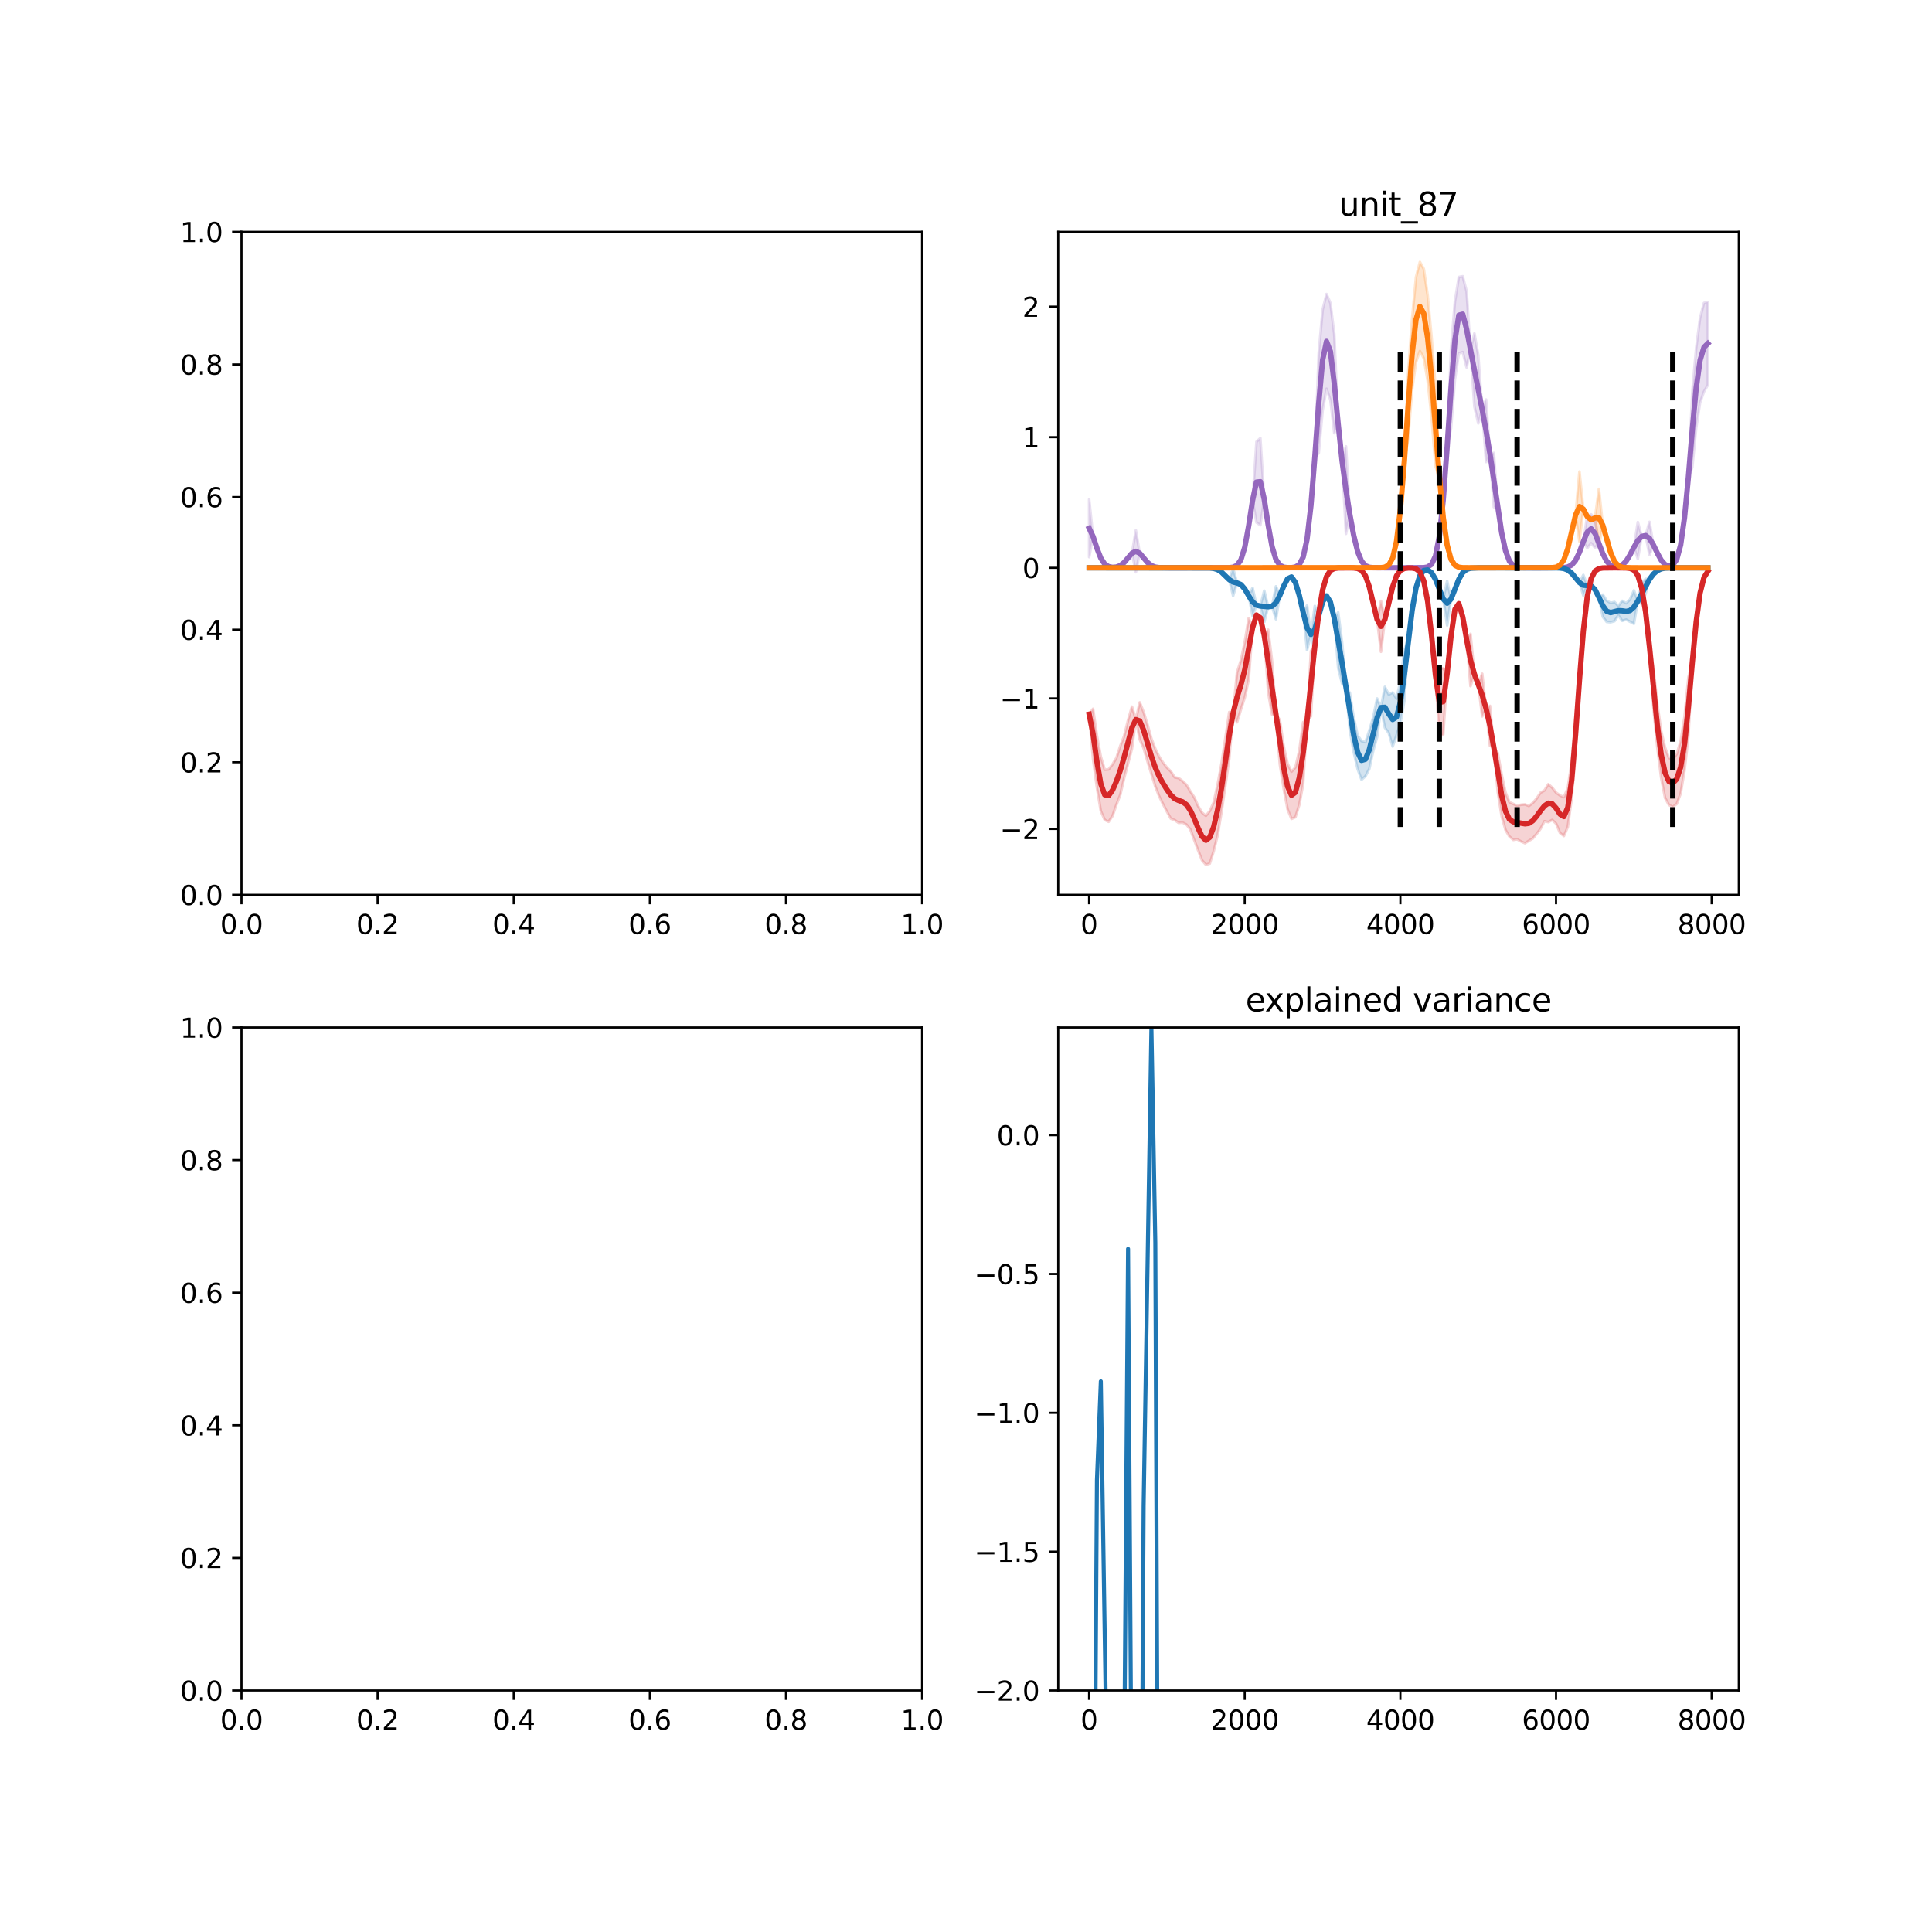 <?xml version="1.0" encoding="utf-8" standalone="no"?>
<!DOCTYPE svg PUBLIC "-//W3C//DTD SVG 1.1//EN"
  "http://www.w3.org/Graphics/SVG/1.1/DTD/svg11.dtd">
<svg xmlns:xlink="http://www.w3.org/1999/xlink" width="720pt" height="720pt" viewBox="0 0 720 720" xmlns="http://www.w3.org/2000/svg" version="1.1">
 <defs>
  <style type="text/css">*{stroke-linejoin: round; stroke-linecap: butt}</style>
 </defs>
 <g id="figure_1">
  <g id="patch_1">
   <path d="M 0 720 
L 720 720 
L 720 0 
L 0 0 
z
" style="fill: #ffffff"/>
  </g>
  <g id="axes_1">
   <g id="patch_2">
    <path d="M 90 333.491 
L 343.636 333.491 
L 343.636 86.4 
L 90 86.4 
z
" style="fill: #ffffff"/>
   </g>
   <g id="matplotlib.axis_1">
    <g id="xtick_1">
     <g id="line2d_1">
      <defs>
       <path id="m2e7b4dd2b6" d="M 0 0 
L 0 3.5 
" style="stroke: #000000; stroke-width: 0.8"/>
      </defs>
      <g>
       <use xlink:href="#m2e7b4dd2b6" x="90" y="333.491" style="stroke: #000000; stroke-width: 0.8"/>
      </g>
     </g>
     <g id="text_1">
      <!-- 0.0 -->
      <g transform="translate(82.048 348.089)scale(0.1 -0.1)">
       <defs>
        <path id="DejaVuSans-30" d="M 2034 4250 
Q 1547 4250 1301 3770 
Q 1056 3291 1056 2328 
Q 1056 1369 1301 889 
Q 1547 409 2034 409 
Q 2525 409 2770 889 
Q 3016 1369 3016 2328 
Q 3016 3291 2770 3770 
Q 2525 4250 2034 4250 
z
M 2034 4750 
Q 2819 4750 3233 4129 
Q 3647 3509 3647 2328 
Q 3647 1150 3233 529 
Q 2819 -91 2034 -91 
Q 1250 -91 836 529 
Q 422 1150 422 2328 
Q 422 3509 836 4129 
Q 1250 4750 2034 4750 
z
" transform="scale(0.016)"/>
        <path id="DejaVuSans-2e" d="M 684 794 
L 1344 794 
L 1344 0 
L 684 0 
L 684 794 
z
" transform="scale(0.016)"/>
       </defs>
       <use xlink:href="#DejaVuSans-30"/>
       <use xlink:href="#DejaVuSans-2e" x="63.623"/>
       <use xlink:href="#DejaVuSans-30" x="95.41"/>
      </g>
     </g>
    </g>
    <g id="xtick_2">
     <g id="line2d_2">
      <g>
       <use xlink:href="#m2e7b4dd2b6" x="140.727" y="333.491" style="stroke: #000000; stroke-width: 0.8"/>
      </g>
     </g>
     <g id="text_2">
      <!-- 0.2 -->
      <g transform="translate(132.776 348.089)scale(0.1 -0.1)">
       <defs>
        <path id="DejaVuSans-32" d="M 1228 531 
L 3431 531 
L 3431 0 
L 469 0 
L 469 531 
Q 828 903 1448 1529 
Q 2069 2156 2228 2338 
Q 2531 2678 2651 2914 
Q 2772 3150 2772 3378 
Q 2772 3750 2511 3984 
Q 2250 4219 1831 4219 
Q 1534 4219 1204 4116 
Q 875 4013 500 3803 
L 500 4441 
Q 881 4594 1212 4672 
Q 1544 4750 1819 4750 
Q 2544 4750 2975 4387 
Q 3406 4025 3406 3419 
Q 3406 3131 3298 2873 
Q 3191 2616 2906 2266 
Q 2828 2175 2409 1742 
Q 1991 1309 1228 531 
z
" transform="scale(0.016)"/>
       </defs>
       <use xlink:href="#DejaVuSans-30"/>
       <use xlink:href="#DejaVuSans-2e" x="63.623"/>
       <use xlink:href="#DejaVuSans-32" x="95.41"/>
      </g>
     </g>
    </g>
    <g id="xtick_3">
     <g id="line2d_3">
      <g>
       <use xlink:href="#m2e7b4dd2b6" x="191.455" y="333.491" style="stroke: #000000; stroke-width: 0.8"/>
      </g>
     </g>
     <g id="text_3">
      <!-- 0.4 -->
      <g transform="translate(183.503 348.089)scale(0.1 -0.1)">
       <defs>
        <path id="DejaVuSans-34" d="M 2419 4116 
L 825 1625 
L 2419 1625 
L 2419 4116 
z
M 2253 4666 
L 3047 4666 
L 3047 1625 
L 3713 1625 
L 3713 1100 
L 3047 1100 
L 3047 0 
L 2419 0 
L 2419 1100 
L 313 1100 
L 313 1709 
L 2253 4666 
z
" transform="scale(0.016)"/>
       </defs>
       <use xlink:href="#DejaVuSans-30"/>
       <use xlink:href="#DejaVuSans-2e" x="63.623"/>
       <use xlink:href="#DejaVuSans-34" x="95.41"/>
      </g>
     </g>
    </g>
    <g id="xtick_4">
     <g id="line2d_4">
      <g>
       <use xlink:href="#m2e7b4dd2b6" x="242.182" y="333.491" style="stroke: #000000; stroke-width: 0.8"/>
      </g>
     </g>
     <g id="text_4">
      <!-- 0.6 -->
      <g transform="translate(234.23 348.089)scale(0.1 -0.1)">
       <defs>
        <path id="DejaVuSans-36" d="M 2113 2584 
Q 1688 2584 1439 2293 
Q 1191 2003 1191 1497 
Q 1191 994 1439 701 
Q 1688 409 2113 409 
Q 2538 409 2786 701 
Q 3034 994 3034 1497 
Q 3034 2003 2786 2293 
Q 2538 2584 2113 2584 
z
M 3366 4563 
L 3366 3988 
Q 3128 4100 2886 4159 
Q 2644 4219 2406 4219 
Q 1781 4219 1451 3797 
Q 1122 3375 1075 2522 
Q 1259 2794 1537 2939 
Q 1816 3084 2150 3084 
Q 2853 3084 3261 2657 
Q 3669 2231 3669 1497 
Q 3669 778 3244 343 
Q 2819 -91 2113 -91 
Q 1303 -91 875 529 
Q 447 1150 447 2328 
Q 447 3434 972 4092 
Q 1497 4750 2381 4750 
Q 2619 4750 2861 4703 
Q 3103 4656 3366 4563 
z
" transform="scale(0.016)"/>
       </defs>
       <use xlink:href="#DejaVuSans-30"/>
       <use xlink:href="#DejaVuSans-2e" x="63.623"/>
       <use xlink:href="#DejaVuSans-36" x="95.41"/>
      </g>
     </g>
    </g>
    <g id="xtick_5">
     <g id="line2d_5">
      <g>
       <use xlink:href="#m2e7b4dd2b6" x="292.909" y="333.491" style="stroke: #000000; stroke-width: 0.8"/>
      </g>
     </g>
     <g id="text_5">
      <!-- 0.8 -->
      <g transform="translate(284.958 348.089)scale(0.1 -0.1)">
       <defs>
        <path id="DejaVuSans-38" d="M 2034 2216 
Q 1584 2216 1326 1975 
Q 1069 1734 1069 1313 
Q 1069 891 1326 650 
Q 1584 409 2034 409 
Q 2484 409 2743 651 
Q 3003 894 3003 1313 
Q 3003 1734 2745 1975 
Q 2488 2216 2034 2216 
z
M 1403 2484 
Q 997 2584 770 2862 
Q 544 3141 544 3541 
Q 544 4100 942 4425 
Q 1341 4750 2034 4750 
Q 2731 4750 3128 4425 
Q 3525 4100 3525 3541 
Q 3525 3141 3298 2862 
Q 3072 2584 2669 2484 
Q 3125 2378 3379 2068 
Q 3634 1759 3634 1313 
Q 3634 634 3220 271 
Q 2806 -91 2034 -91 
Q 1263 -91 848 271 
Q 434 634 434 1313 
Q 434 1759 690 2068 
Q 947 2378 1403 2484 
z
M 1172 3481 
Q 1172 3119 1398 2916 
Q 1625 2713 2034 2713 
Q 2441 2713 2670 2916 
Q 2900 3119 2900 3481 
Q 2900 3844 2670 4047 
Q 2441 4250 2034 4250 
Q 1625 4250 1398 4047 
Q 1172 3844 1172 3481 
z
" transform="scale(0.016)"/>
       </defs>
       <use xlink:href="#DejaVuSans-30"/>
       <use xlink:href="#DejaVuSans-2e" x="63.623"/>
       <use xlink:href="#DejaVuSans-38" x="95.41"/>
      </g>
     </g>
    </g>
    <g id="xtick_6">
     <g id="line2d_6">
      <g>
       <use xlink:href="#m2e7b4dd2b6" x="343.636" y="333.491" style="stroke: #000000; stroke-width: 0.8"/>
      </g>
     </g>
     <g id="text_6">
      <!-- 1.0 -->
      <g transform="translate(335.685 348.089)scale(0.1 -0.1)">
       <defs>
        <path id="DejaVuSans-31" d="M 794 531 
L 1825 531 
L 1825 4091 
L 703 3866 
L 703 4441 
L 1819 4666 
L 2450 4666 
L 2450 531 
L 3481 531 
L 3481 0 
L 794 0 
L 794 531 
z
" transform="scale(0.016)"/>
       </defs>
       <use xlink:href="#DejaVuSans-31"/>
       <use xlink:href="#DejaVuSans-2e" x="63.623"/>
       <use xlink:href="#DejaVuSans-30" x="95.41"/>
      </g>
     </g>
    </g>
   </g>
   <g id="matplotlib.axis_2">
    <g id="ytick_1">
     <g id="line2d_7">
      <defs>
       <path id="m2c07edaca1" d="M 0 0 
L -3.5 0 
" style="stroke: #000000; stroke-width: 0.8"/>
      </defs>
      <g>
       <use xlink:href="#m2c07edaca1" x="90" y="333.491" style="stroke: #000000; stroke-width: 0.8"/>
      </g>
     </g>
     <g id="text_7">
      <!-- 0.0 -->
      <g transform="translate(67.097 337.29)scale(0.1 -0.1)">
       <use xlink:href="#DejaVuSans-30"/>
       <use xlink:href="#DejaVuSans-2e" x="63.623"/>
       <use xlink:href="#DejaVuSans-30" x="95.41"/>
      </g>
     </g>
    </g>
    <g id="ytick_2">
     <g id="line2d_8">
      <g>
       <use xlink:href="#m2c07edaca1" x="90" y="284.073" style="stroke: #000000; stroke-width: 0.8"/>
      </g>
     </g>
     <g id="text_8">
      <!-- 0.2 -->
      <g transform="translate(67.097 287.872)scale(0.1 -0.1)">
       <use xlink:href="#DejaVuSans-30"/>
       <use xlink:href="#DejaVuSans-2e" x="63.623"/>
       <use xlink:href="#DejaVuSans-32" x="95.41"/>
      </g>
     </g>
    </g>
    <g id="ytick_3">
     <g id="line2d_9">
      <g>
       <use xlink:href="#m2c07edaca1" x="90" y="234.655" style="stroke: #000000; stroke-width: 0.8"/>
      </g>
     </g>
     <g id="text_9">
      <!-- 0.4 -->
      <g transform="translate(67.097 238.454)scale(0.1 -0.1)">
       <use xlink:href="#DejaVuSans-30"/>
       <use xlink:href="#DejaVuSans-2e" x="63.623"/>
       <use xlink:href="#DejaVuSans-34" x="95.41"/>
      </g>
     </g>
    </g>
    <g id="ytick_4">
     <g id="line2d_10">
      <g>
       <use xlink:href="#m2c07edaca1" x="90" y="185.236" style="stroke: #000000; stroke-width: 0.8"/>
      </g>
     </g>
     <g id="text_10">
      <!-- 0.6 -->
      <g transform="translate(67.097 189.036)scale(0.1 -0.1)">
       <use xlink:href="#DejaVuSans-30"/>
       <use xlink:href="#DejaVuSans-2e" x="63.623"/>
       <use xlink:href="#DejaVuSans-36" x="95.41"/>
      </g>
     </g>
    </g>
    <g id="ytick_5">
     <g id="line2d_11">
      <g>
       <use xlink:href="#m2c07edaca1" x="90" y="135.818" style="stroke: #000000; stroke-width: 0.8"/>
      </g>
     </g>
     <g id="text_11">
      <!-- 0.8 -->
      <g transform="translate(67.097 139.617)scale(0.1 -0.1)">
       <use xlink:href="#DejaVuSans-30"/>
       <use xlink:href="#DejaVuSans-2e" x="63.623"/>
       <use xlink:href="#DejaVuSans-38" x="95.41"/>
      </g>
     </g>
    </g>
    <g id="ytick_6">
     <g id="line2d_12">
      <g>
       <use xlink:href="#m2c07edaca1" x="90" y="86.4" style="stroke: #000000; stroke-width: 0.8"/>
      </g>
     </g>
     <g id="text_12">
      <!-- 1.0 -->
      <g transform="translate(67.097 90.199)scale(0.1 -0.1)">
       <use xlink:href="#DejaVuSans-31"/>
       <use xlink:href="#DejaVuSans-2e" x="63.623"/>
       <use xlink:href="#DejaVuSans-30" x="95.41"/>
      </g>
     </g>
    </g>
   </g>
   <g id="patch_3">
    <path d="M 90 333.491 
L 90 86.4 
" style="fill: none; stroke: #000000; stroke-width: 0.8; stroke-linejoin: miter; stroke-linecap: square"/>
   </g>
   <g id="patch_4">
    <path d="M 343.636 333.491 
L 343.636 86.4 
" style="fill: none; stroke: #000000; stroke-width: 0.8; stroke-linejoin: miter; stroke-linecap: square"/>
   </g>
   <g id="patch_5">
    <path d="M 90 333.491 
L 343.636 333.491 
" style="fill: none; stroke: #000000; stroke-width: 0.8; stroke-linejoin: miter; stroke-linecap: square"/>
   </g>
   <g id="patch_6">
    <path d="M 90 86.4 
L 343.636 86.4 
" style="fill: none; stroke: #000000; stroke-width: 0.8; stroke-linejoin: miter; stroke-linecap: square"/>
   </g>
  </g>
  <g id="axes_2">
   <g id="patch_7">
    <path d="M 394.364 333.491 
L 648 333.491 
L 648 86.4 
L 394.364 86.4 
z
" style="fill: #ffffff"/>
   </g>
   <g id="PolyCollection_1">
    <defs>
     <path id="m100021b5d2" d="M 405.893 -533.904 
L 405.893 -512.388 
L 407.343 -520.063 
L 408.793 -515.693 
L 410.243 -512.001 
L 411.693 -509.803 
L 413.143 -508.842 
L 414.594 -508.569 
L 416.044 -508.687 
L 417.494 -509.233 
L 418.944 -510.396 
L 420.394 -512.132 
L 421.845 -513.832 
L 423.295 -506.754 
L 424.745 -513.832 
L 426.195 -512.132 
L 427.645 -510.396 
L 429.095 -509.23 
L 430.546 -508.667 
L 431.996 -508.465 
L 433.446 -508.41 
L 434.896 -508.399 
L 436.346 -508.397 
L 437.797 -508.397 
L 439.247 -508.397 
L 440.697 -508.397 
L 442.147 -508.397 
L 443.597 -508.397 
L 445.047 -508.397 
L 446.498 -508.397 
L 447.948 -508.397 
L 449.398 -508.397 
L 450.848 -508.397 
L 452.298 -508.397 
L 453.748 -508.397 
L 455.199 -508.397 
L 456.649 -508.402 
L 458.099 -508.438 
L 459.549 -508.617 
L 460.999 -509.31 
L 462.45 -511.383 
L 463.9 -516.089 
L 465.35 -524.039 
L 466.8 -533.529 
L 468.25 -525.303 
L 469.7 -524.261 
L 471.151 -533.91 
L 472.601 -524.427 
L 474.051 -516.35 
L 475.501 -511.509 
L 476.951 -509.356 
L 478.402 -508.629 
L 479.852 -508.448 
L 481.302 -508.455 
L 482.752 -508.679 
L 484.202 -509.588 
L 485.652 -512.388 
L 487.103 -519.098 
L 488.553 -531.618 
L 490.003 -549.732 
L 491.453 -551.093 
L 492.903 -567.025 
L 494.354 -575.125 
L 495.804 -570.936 
L 497.254 -558.559 
L 498.704 -561.915 
L 500.154 -548.258 
L 501.604 -521.057 
L 503.055 -528.254 
L 504.505 -520.415 
L 505.955 -514.455 
L 507.405 -510.853 
L 508.855 -509.184 
L 510.305 -508.594 
L 511.756 -508.436 
L 513.206 -508.403 
L 514.656 -508.397 
L 516.106 -508.397 
L 517.556 -508.397 
L 519.007 -508.397 
L 520.457 -508.397 
L 521.907 -508.397 
L 523.357 -508.397 
L 524.807 -508.397 
L 526.257 -508.397 
L 527.708 -508.397 
L 529.158 -508.404 
L 530.608 -508.454 
L 532.058 -508.708 
L 533.508 -509.709 
L 534.959 -512.787 
L 536.409 -520.145 
L 537.859 -533.825 
L 539.309 -553.533 
L 540.759 -560.44 
L 542.209 -578.603 
L 543.66 -588.303 
L 545.11 -588.792 
L 546.56 -583.074 
L 548.01 -589.579 
L 549.46 -568.413 
L 550.91 -562.217 
L 552.361 -567.399 
L 553.811 -547.827 
L 555.261 -550.813 
L 556.711 -531.007 
L 558.161 -530.821 
L 559.612 -521.513 
L 561.062 -514.742 
L 562.512 -510.88 
L 563.962 -509.172 
L 565.412 -508.588 
L 566.862 -508.433 
L 568.313 -508.402 
L 569.763 -508.397 
L 571.213 -508.397 
L 572.663 -508.397 
L 574.113 -508.397 
L 575.564 -508.397 
L 577.014 -508.397 
L 578.464 -508.397 
L 579.914 -508.399 
L 581.364 -508.411 
L 582.814 -508.471 
L 584.265 -508.711 
L 585.715 -509.44 
L 587.165 -511.152 
L 588.615 -514.2 
L 590.065 -518.19 
L 591.516 -515.734 
L 592.966 -517.56 
L 594.416 -515.885 
L 595.866 -517.573 
L 597.316 -513.679 
L 598.766 -510.844 
L 600.217 -509.319 
L 601.667 -508.746 
L 603.117 -508.787 
L 604.567 -509.427 
L 606.017 -510.892 
L 607.467 -513.253 
L 608.918 -516.074 
L 610.368 -511.671 
L 611.818 -520.105 
L 613.268 -520.427 
L 614.718 -513.168 
L 616.169 -516.947 
L 617.619 -513.91 
L 619.069 -511.261 
L 620.519 -509.61 
L 621.969 -508.991 
L 623.419 -509.413 
L 624.87 -511.538 
L 626.32 -516.89 
L 627.77 -527.111 
L 629.22 -542.304 
L 630.67 -545.832 
L 632.121 -560.461 
L 633.571 -569.939 
L 635.021 -574.04 
L 636.471 -576.534 
L 636.471 -607.451 
L 636.471 -607.451 
L 635.021 -607.108 
L 633.571 -601.53 
L 632.121 -590.352 
L 630.67 -573.858 
L 629.22 -542.304 
L 627.77 -527.111 
L 626.32 -516.89 
L 624.87 -511.538 
L 623.419 -509.413 
L 621.969 -508.991 
L 620.519 -509.61 
L 619.069 -511.261 
L 617.619 -513.91 
L 616.169 -516.947 
L 614.718 -525.532 
L 613.268 -520.427 
L 611.818 -520.105 
L 610.368 -525.453 
L 608.918 -516.074 
L 607.467 -513.253 
L 606.017 -510.892 
L 604.567 -509.427 
L 603.117 -508.787 
L 601.667 -508.746 
L 600.217 -509.319 
L 598.766 -510.844 
L 597.316 -513.679 
L 595.866 -517.573 
L 594.416 -526.616 
L 592.966 -528.316 
L 591.516 -527.636 
L 590.065 -518.19 
L 588.615 -514.2 
L 587.165 -511.152 
L 585.715 -509.44 
L 584.265 -508.711 
L 582.814 -508.471 
L 581.364 -508.411 
L 579.914 -508.399 
L 578.464 -508.397 
L 577.014 -508.397 
L 575.564 -508.397 
L 574.113 -508.397 
L 572.663 -508.397 
L 571.213 -508.397 
L 569.763 -508.397 
L 568.313 -508.402 
L 566.862 -508.433 
L 565.412 -508.588 
L 563.962 -509.172 
L 562.512 -510.88 
L 561.062 -514.742 
L 559.612 -521.513 
L 558.161 -530.821 
L 556.711 -551.211 
L 555.261 -550.813 
L 553.811 -571.097 
L 552.361 -567.399 
L 550.91 -587.524 
L 549.46 -595.743 
L 548.01 -589.579 
L 546.56 -611.497 
L 545.11 -617.052 
L 543.66 -616.762 
L 542.209 -607.686 
L 540.759 -590.182 
L 539.309 -553.533 
L 537.859 -533.825 
L 536.409 -520.145 
L 534.959 -512.787 
L 533.508 -509.709 
L 532.058 -508.708 
L 530.608 -508.454 
L 529.158 -508.404 
L 527.708 -508.397 
L 526.257 -508.397 
L 524.807 -508.397 
L 523.357 -508.397 
L 521.907 -508.397 
L 520.457 -508.397 
L 519.007 -508.397 
L 517.556 -508.397 
L 516.106 -508.397 
L 514.656 -508.397 
L 513.206 -508.403 
L 511.756 -508.436 
L 510.305 -508.594 
L 508.855 -509.184 
L 507.405 -510.853 
L 505.955 -514.455 
L 504.505 -520.415 
L 503.055 -528.254 
L 501.604 -553.655 
L 500.154 -548.258 
L 498.704 -561.915 
L 497.254 -595.448 
L 495.804 -607.08 
L 494.354 -610.422 
L 492.903 -604.593 
L 491.453 -588.444 
L 490.003 -549.732 
L 488.553 -531.618 
L 487.103 -519.098 
L 485.652 -512.388 
L 484.202 -509.588 
L 482.752 -508.679 
L 481.302 -508.455 
L 479.852 -508.448 
L 478.402 -508.629 
L 476.951 -509.356 
L 475.501 -511.509 
L 474.051 -516.35 
L 472.601 -524.427 
L 471.151 -533.91 
L 469.7 -556.723 
L 468.25 -555.357 
L 466.8 -533.529 
L 465.35 -524.039 
L 463.9 -516.089 
L 462.45 -511.383 
L 460.999 -509.31 
L 459.549 -508.617 
L 458.099 -508.438 
L 456.649 -508.402 
L 455.199 -508.397 
L 453.748 -508.397 
L 452.298 -508.397 
L 450.848 -508.397 
L 449.398 -508.397 
L 447.948 -508.397 
L 446.498 -508.397 
L 445.047 -508.397 
L 443.597 -508.397 
L 442.147 -508.397 
L 440.697 -508.397 
L 439.247 -508.397 
L 437.797 -508.397 
L 436.346 -508.397 
L 434.896 -508.399 
L 433.446 -508.41 
L 431.996 -508.465 
L 430.546 -508.667 
L 429.095 -509.23 
L 427.645 -510.396 
L 426.195 -512.132 
L 424.745 -513.832 
L 423.295 -522.357 
L 421.845 -513.832 
L 420.394 -512.132 
L 418.944 -510.396 
L 417.494 -509.233 
L 416.044 -508.687 
L 414.594 -508.569 
L 413.143 -508.842 
L 411.693 -509.803 
L 410.243 -512.001 
L 408.793 -515.693 
L 407.343 -520.063 
L 405.893 -533.904 
z
" style="stroke: #9467bd; stroke-opacity: 0.2"/>
    </defs>
    <g clip-path="url(#p766a1ecb8e)">
     <use xlink:href="#m100021b5d2" x="0" y="720" style="fill: #9467bd; fill-opacity: 0.2; stroke: #9467bd; stroke-opacity: 0.2"/>
    </g>
   </g>
   <g id="PolyCollection_2">
    <defs>
     <path id="m0192802871" d="M 405.893 -508.397 
L 405.893 -508.397 
L 407.343 -508.397 
L 408.793 -508.397 
L 410.243 -508.397 
L 411.693 -508.397 
L 413.143 -508.397 
L 414.594 -508.397 
L 416.044 -508.397 
L 417.494 -508.397 
L 418.944 -508.397 
L 420.394 -508.397 
L 421.845 -508.397 
L 423.295 -508.397 
L 424.745 -508.397 
L 426.195 -508.397 
L 427.645 -508.397 
L 429.095 -508.397 
L 430.546 -508.397 
L 431.996 -508.397 
L 433.446 -508.397 
L 434.896 -508.397 
L 436.346 -508.397 
L 437.797 -508.397 
L 439.247 -508.397 
L 440.697 -508.397 
L 442.147 -508.397 
L 443.597 -508.397 
L 445.047 -508.397 
L 446.498 -508.397 
L 447.948 -508.395 
L 449.398 -508.386 
L 450.848 -508.343 
L 452.298 -508.183 
L 453.748 -507.739 
L 455.199 -506.815 
L 456.649 -505.426 
L 458.099 -503.996 
L 459.549 -497.959 
L 460.999 -502.757 
L 462.45 -502.166 
L 463.9 -500.503 
L 465.35 -497.977 
L 466.8 -490.466 
L 468.25 -494.477 
L 469.7 -494.138 
L 471.151 -488.196 
L 472.601 -493.892 
L 474.051 -494.075 
L 475.501 -489.245 
L 476.951 -498.126 
L 478.402 -501.598 
L 479.852 -504.317 
L 481.302 -504.995 
L 482.752 -502.937 
L 484.202 -498.158 
L 485.652 -491.772 
L 487.103 -477.74 
L 488.553 -483.588 
L 490.003 -476.717 
L 491.453 -490.495 
L 492.903 -495.712 
L 494.354 -497.94 
L 495.804 -495.633 
L 497.254 -489.491 
L 498.704 -471.118 
L 500.154 -465.26 
L 501.604 -464.046 
L 503.055 -447.713 
L 504.505 -439.691 
L 505.955 -433.394 
L 507.405 -429.437 
L 508.855 -430.697 
L 510.305 -433.479 
L 511.756 -440.181 
L 513.206 -445.302 
L 514.656 -456.296 
L 516.106 -448.798 
L 517.556 -446.814 
L 519.007 -441.794 
L 520.457 -446.017 
L 521.907 -450.478 
L 523.357 -458.804 
L 524.807 -480.884 
L 526.257 -492.546 
L 527.708 -500.912 
L 529.158 -505.522 
L 530.608 -507.387 
L 532.058 -507.61 
L 533.508 -506.573 
L 534.959 -504.11 
L 536.409 -500.398 
L 537.859 -496.759 
L 539.309 -486.928 
L 540.759 -496.759 
L 542.209 -500.398 
L 543.66 -504.116 
L 545.11 -506.612 
L 546.56 -507.817 
L 548.01 -508.25 
L 549.46 -508.368 
L 550.91 -508.392 
L 552.361 -508.397 
L 553.811 -508.397 
L 555.261 -508.397 
L 556.711 -508.397 
L 558.161 -508.397 
L 559.612 -508.397 
L 561.062 -508.397 
L 562.512 -508.397 
L 563.962 -508.397 
L 565.412 -508.397 
L 566.862 -508.397 
L 568.313 -508.397 
L 569.763 -508.397 
L 571.213 -508.397 
L 572.663 -508.397 
L 574.113 -508.397 
L 575.564 -508.397 
L 577.014 -508.397 
L 578.464 -508.395 
L 579.914 -508.383 
L 581.364 -508.329 
L 582.814 -508.128 
L 584.265 -507.569 
L 585.715 -506.409 
L 587.165 -504.67 
L 588.615 -502.911 
L 590.065 -498.088 
L 591.516 -501.83 
L 592.966 -501.694 
L 594.416 -500.286 
L 595.866 -497.427 
L 597.316 -490.118 
L 598.766 -488.244 
L 600.217 -488.099 
L 601.667 -488.509 
L 603.117 -490.704 
L 604.567 -488.628 
L 606.017 -489.103 
L 607.467 -488.304 
L 608.918 -487.54 
L 610.368 -496.006 
L 611.818 -494.89 
L 613.268 -498.83 
L 614.718 -504.084 
L 616.169 -506.058 
L 617.619 -507.34 
L 619.069 -508.008 
L 620.519 -508.282 
L 621.969 -508.37 
L 623.419 -508.392 
L 624.87 -508.396 
L 626.32 -508.397 
L 627.77 -508.397 
L 629.22 -508.397 
L 630.67 -508.397 
L 632.121 -508.397 
L 633.571 -508.397 
L 635.021 -508.397 
L 636.471 -508.397 
L 636.471 -508.397 
L 636.471 -508.397 
L 635.021 -508.397 
L 633.571 -508.397 
L 632.121 -508.397 
L 630.67 -508.397 
L 629.22 -508.397 
L 627.77 -508.397 
L 626.32 -508.397 
L 624.87 -508.396 
L 623.419 -508.392 
L 621.969 -508.37 
L 620.519 -508.282 
L 619.069 -508.008 
L 617.619 -507.34 
L 616.169 -506.058 
L 614.718 -504.084 
L 613.268 -504.284 
L 611.818 -502.613 
L 610.368 -496.006 
L 608.918 -499.994 
L 607.467 -496.62 
L 606.017 -495.197 
L 604.567 -496.101 
L 603.117 -494.187 
L 601.667 -495.671 
L 600.217 -495.311 
L 598.766 -496.183 
L 597.316 -498.416 
L 595.866 -497.427 
L 594.416 -500.286 
L 592.966 -501.694 
L 591.516 -501.83 
L 590.065 -505.749 
L 588.615 -502.911 
L 587.165 -504.67 
L 585.715 -506.409 
L 584.265 -507.569 
L 582.814 -508.128 
L 581.364 -508.329 
L 579.914 -508.383 
L 578.464 -508.395 
L 577.014 -508.397 
L 575.564 -508.397 
L 574.113 -508.397 
L 572.663 -508.397 
L 571.213 -508.397 
L 569.763 -508.397 
L 568.313 -508.397 
L 566.862 -508.397 
L 565.412 -508.397 
L 563.962 -508.397 
L 562.512 -508.397 
L 561.062 -508.397 
L 559.612 -508.397 
L 558.161 -508.397 
L 556.711 -508.397 
L 555.261 -508.397 
L 553.811 -508.397 
L 552.361 -508.397 
L 550.91 -508.392 
L 549.46 -508.368 
L 548.01 -508.25 
L 546.56 -507.817 
L 545.11 -506.612 
L 543.66 -504.116 
L 542.209 -500.398 
L 540.759 -496.759 
L 539.309 -503.491 
L 537.859 -496.759 
L 536.409 -500.398 
L 534.959 -504.11 
L 533.508 -506.573 
L 532.058 -507.61 
L 530.608 -507.387 
L 529.158 -505.522 
L 527.708 -500.912 
L 526.257 -492.546 
L 524.807 -480.884 
L 523.357 -478.036 
L 521.907 -466.287 
L 520.457 -459.628 
L 519.007 -461.935 
L 517.556 -461.143 
L 516.106 -464.03 
L 514.656 -456.296 
L 513.206 -459.693 
L 511.756 -452.654 
L 510.305 -447.767 
L 508.855 -443.415 
L 507.405 -443.817 
L 505.955 -445.986 
L 504.505 -452.474 
L 503.055 -461.782 
L 501.604 -464.046 
L 500.154 -480.624 
L 498.704 -491.805 
L 497.254 -489.491 
L 495.804 -495.633 
L 494.354 -497.94 
L 492.903 -495.712 
L 491.453 -490.495 
L 490.003 -494.183 
L 488.553 -483.588 
L 487.103 -494.416 
L 485.652 -491.772 
L 484.202 -498.158 
L 482.752 -502.937 
L 481.302 -504.995 
L 479.852 -504.317 
L 478.402 -501.598 
L 476.951 -498.126 
L 475.501 -501.492 
L 474.051 -494.075 
L 472.601 -493.892 
L 471.151 -499.883 
L 469.7 -494.138 
L 468.25 -494.477 
L 466.8 -500.929 
L 465.35 -497.977 
L 463.9 -500.503 
L 462.45 -502.166 
L 460.999 -502.757 
L 459.549 -508.24 
L 458.099 -503.996 
L 456.649 -505.426 
L 455.199 -506.815 
L 453.748 -507.739 
L 452.298 -508.183 
L 450.848 -508.343 
L 449.398 -508.386 
L 447.948 -508.395 
L 446.498 -508.397 
L 445.047 -508.397 
L 443.597 -508.397 
L 442.147 -508.397 
L 440.697 -508.397 
L 439.247 -508.397 
L 437.797 -508.397 
L 436.346 -508.397 
L 434.896 -508.397 
L 433.446 -508.397 
L 431.996 -508.397 
L 430.546 -508.397 
L 429.095 -508.397 
L 427.645 -508.397 
L 426.195 -508.397 
L 424.745 -508.397 
L 423.295 -508.397 
L 421.845 -508.397 
L 420.394 -508.397 
L 418.944 -508.397 
L 417.494 -508.397 
L 416.044 -508.397 
L 414.594 -508.397 
L 413.143 -508.397 
L 411.693 -508.397 
L 410.243 -508.397 
L 408.793 -508.397 
L 407.343 -508.397 
L 405.893 -508.397 
z
" style="stroke: #1f77b4; stroke-opacity: 0.2"/>
    </defs>
    <g clip-path="url(#p766a1ecb8e)">
     <use xlink:href="#m0192802871" x="0" y="720" style="fill: #1f77b4; fill-opacity: 0.2; stroke: #1f77b4; stroke-opacity: 0.2"/>
    </g>
   </g>
   <g id="PolyCollection_3">
    <defs>
     <path id="m892b9fc78d" d="M 405.893 -453.826 
L 405.893 -453.826 
L 407.343 -437.14 
L 408.793 -426.489 
L 410.243 -417.732 
L 411.693 -414.461 
L 413.143 -413.738 
L 414.594 -415.904 
L 416.044 -420.044 
L 417.494 -423.807 
L 418.944 -430.045 
L 420.394 -435.498 
L 421.845 -441.008 
L 423.295 -451.819 
L 424.745 -444.405 
L 426.195 -441.168 
L 427.645 -436.231 
L 429.095 -431.575 
L 430.546 -426.874 
L 431.996 -423.241 
L 433.446 -420.289 
L 434.896 -417.506 
L 436.346 -414.894 
L 437.797 -414.358 
L 439.247 -413.339 
L 440.697 -413.447 
L 442.147 -412.716 
L 443.597 -410.917 
L 445.047 -406.974 
L 446.498 -403.128 
L 447.948 -399.418 
L 449.398 -397.74 
L 450.848 -398.177 
L 452.298 -402.748 
L 453.748 -408.606 
L 455.199 -417.252 
L 456.649 -427.103 
L 458.099 -437.181 
L 459.549 -454.247 
L 460.999 -450.817 
L 462.45 -455.576 
L 463.9 -460.088 
L 465.35 -466.712 
L 466.8 -486.071 
L 468.25 -490.792 
L 469.7 -489.765 
L 471.151 -483.218 
L 472.601 -462.088 
L 474.051 -453.709 
L 475.501 -453.683 
L 476.951 -435.269 
L 478.402 -426.079 
L 479.852 -418.406 
L 481.302 -414.831 
L 482.752 -415.442 
L 484.202 -420.04 
L 485.652 -427.852 
L 487.103 -451.471 
L 488.553 -453.044 
L 490.003 -479.184 
L 491.453 -491.382 
L 492.903 -500.152 
L 494.354 -505.156 
L 495.804 -507.381 
L 497.254 -508.146 
L 498.704 -508.349 
L 500.154 -508.389 
L 501.604 -508.397 
L 503.055 -508.389 
L 504.505 -508.349 
L 505.955 -508.154 
L 507.405 -507.438 
L 508.855 -505.444 
L 510.305 -501.314 
L 511.756 -495.165 
L 513.206 -489.144 
L 514.656 -477.11 
L 516.106 -489.144 
L 517.556 -495.165 
L 519.007 -501.314 
L 520.457 -505.444 
L 521.907 -507.438 
L 523.357 -508.154 
L 524.807 -508.34 
L 526.257 -508.319 
L 527.708 -508.028 
L 529.158 -506.878 
L 530.608 -503.477 
L 532.058 -495.852 
L 533.508 -483.177 
L 534.959 -468.373 
L 536.409 -445.523 
L 537.859 -446.193 
L 539.309 -469.043 
L 540.759 -483.002 
L 542.209 -492.922 
L 543.66 -495.05 
L 545.11 -490.11 
L 546.56 -481.748 
L 548.01 -464.301 
L 549.46 -468.787 
L 550.91 -465 
L 552.361 -453.034 
L 553.811 -455.935 
L 555.261 -442.092 
L 556.711 -441.408 
L 558.161 -424.909 
L 559.612 -415.85 
L 561.062 -410.69 
L 562.512 -408.256 
L 563.962 -407.007 
L 565.412 -407.21 
L 566.862 -406.401 
L 568.313 -405.754 
L 569.763 -406.669 
L 571.213 -407.505 
L 572.663 -409.25 
L 574.113 -411.137 
L 575.564 -413.944 
L 577.014 -413.623 
L 578.464 -414.43 
L 579.914 -413.039 
L 581.364 -409.596 
L 582.814 -408.444 
L 584.265 -411.829 
L 585.715 -422.445 
L 587.165 -439.163 
L 588.615 -466.556 
L 590.065 -484.834 
L 591.516 -497.52 
L 592.966 -504.338 
L 594.416 -507.186 
L 595.866 -508.11 
L 597.316 -508.344 
L 598.766 -508.39 
L 600.217 -508.397 
L 601.667 -508.397 
L 603.117 -508.397 
L 604.567 -508.392 
L 606.017 -508.359 
L 607.467 -508.194 
L 608.918 -507.546 
L 610.368 -505.56 
L 611.818 -500.818 
L 613.268 -491.967 
L 614.718 -478.985 
L 616.169 -456.472 
L 617.619 -441.576 
L 619.069 -430.156 
L 620.519 -422.623 
L 621.969 -420.011 
L 623.419 -419.279 
L 624.87 -420.404 
L 626.32 -424.253 
L 627.77 -432.851 
L 629.22 -445.609 
L 630.67 -473.092 
L 632.121 -488.266 
L 633.571 -498.989 
L 635.021 -504.806 
L 636.471 -507.076 
L 636.471 -507.076 
L 636.471 -507.076 
L 635.021 -504.806 
L 633.571 -498.989 
L 632.121 -488.266 
L 630.67 -473.092 
L 629.22 -467.565 
L 627.77 -452.819 
L 626.32 -443.852 
L 624.87 -438.991 
L 623.419 -437.059 
L 621.969 -437.512 
L 620.519 -441.386 
L 619.069 -447.516 
L 617.619 -457.854 
L 616.169 -471.287 
L 614.718 -478.985 
L 613.268 -491.967 
L 611.818 -500.818 
L 610.368 -505.56 
L 608.918 -507.546 
L 607.467 -508.194 
L 606.017 -508.359 
L 604.567 -508.392 
L 603.117 -508.397 
L 601.667 -508.397 
L 600.217 -508.397 
L 598.766 -508.39 
L 597.316 -508.344 
L 595.866 -508.11 
L 594.416 -507.186 
L 592.966 -504.338 
L 591.516 -497.52 
L 590.065 -484.834 
L 588.615 -466.556 
L 587.165 -453.412 
L 585.715 -436.136 
L 584.265 -426.352 
L 582.814 -422.932 
L 581.364 -423.556 
L 579.914 -424.609 
L 578.464 -426.455 
L 577.014 -427.755 
L 575.564 -425.412 
L 574.113 -424.619 
L 572.663 -422.433 
L 571.213 -420.751 
L 569.763 -419.645 
L 568.313 -420.223 
L 566.862 -420.105 
L 565.412 -419.776 
L 563.962 -420.399 
L 562.512 -421.07 
L 561.062 -424.653 
L 559.612 -431.459 
L 558.161 -439.441 
L 556.711 -441.408 
L 555.261 -456.949 
L 553.811 -455.935 
L 552.361 -468.919 
L 550.91 -465 
L 549.46 -468.787 
L 548.01 -483.772 
L 546.56 -481.748 
L 545.11 -490.11 
L 543.66 -495.05 
L 542.209 -492.922 
L 540.759 -483.002 
L 539.309 -469.043 
L 537.859 -470.91 
L 536.409 -470.86 
L 534.959 -468.373 
L 533.508 -483.177 
L 532.058 -495.852 
L 530.608 -503.477 
L 529.158 -506.878 
L 527.708 -508.028 
L 526.257 -508.319 
L 524.807 -508.34 
L 523.357 -508.154 
L 521.907 -507.438 
L 520.457 -505.444 
L 519.007 -501.314 
L 517.556 -495.165 
L 516.106 -489.144 
L 514.656 -496.052 
L 513.206 -489.144 
L 511.756 -495.165 
L 510.305 -501.314 
L 508.855 -505.444 
L 507.405 -507.438 
L 505.955 -508.154 
L 504.505 -508.349 
L 503.055 -508.389 
L 501.604 -508.397 
L 500.154 -508.389 
L 498.704 -508.349 
L 497.254 -508.146 
L 495.804 -507.381 
L 494.354 -505.156 
L 492.903 -500.152 
L 491.453 -491.382 
L 490.003 -479.184 
L 488.553 -477.428 
L 487.103 -451.471 
L 485.652 -450.87 
L 484.202 -440.184 
L 482.752 -433.977 
L 481.302 -432.435 
L 479.852 -435.375 
L 478.402 -441.873 
L 476.951 -451.742 
L 475.501 -453.683 
L 474.051 -473.643 
L 472.601 -485.341 
L 471.151 -483.218 
L 469.7 -489.765 
L 468.25 -490.792 
L 466.8 -486.071 
L 465.35 -489.594 
L 463.9 -480.819 
L 462.45 -473.904 
L 460.999 -469.392 
L 459.549 -454.247 
L 458.099 -454.64 
L 456.649 -444.844 
L 455.199 -435.318 
L 453.748 -427.557 
L 452.298 -420.942 
L 450.848 -417.779 
L 449.398 -415.978 
L 447.948 -417.175 
L 446.498 -419.631 
L 445.047 -422.895 
L 443.597 -425.117 
L 442.147 -427.519 
L 440.697 -428.934 
L 439.247 -430.015 
L 437.797 -430.301 
L 436.346 -432.502 
L 434.896 -433.937 
L 433.446 -435.774 
L 431.996 -438.004 
L 430.546 -440.95 
L 429.095 -444.727 
L 427.645 -449.905 
L 426.195 -454.631 
L 424.745 -458.251 
L 423.295 -451.819 
L 421.845 -456.657 
L 420.394 -451.62 
L 418.944 -445.72 
L 417.494 -442.005 
L 416.044 -437.532 
L 414.594 -435.129 
L 413.143 -433.277 
L 411.693 -433.167 
L 410.243 -438.012 
L 408.793 -445.874 
L 407.343 -455.833 
L 405.893 -453.826 
z
" style="stroke: #d62728; stroke-opacity: 0.2"/>
    </defs>
    <g clip-path="url(#p766a1ecb8e)">
     <use xlink:href="#m892b9fc78d" x="0" y="720" style="fill: #d62728; fill-opacity: 0.2; stroke: #d62728; stroke-opacity: 0.2"/>
    </g>
   </g>
   <g id="PolyCollection_4">
    <defs>
     <path id="ma540cac592" d="M 405.893 -508.397 
L 405.893 -508.397 
L 407.343 -508.397 
L 408.793 -508.397 
L 410.243 -508.397 
L 411.693 -508.397 
L 413.143 -508.397 
L 414.594 -508.397 
L 416.044 -508.397 
L 417.494 -508.397 
L 418.944 -508.397 
L 420.394 -508.397 
L 421.845 -508.397 
L 423.295 -508.397 
L 424.745 -508.397 
L 426.195 -508.397 
L 427.645 -508.397 
L 429.095 -508.397 
L 430.546 -508.397 
L 431.996 -508.397 
L 433.446 -508.397 
L 434.896 -508.397 
L 436.346 -508.397 
L 437.797 -508.397 
L 439.247 -508.397 
L 440.697 -508.397 
L 442.147 -508.397 
L 443.597 -508.397 
L 445.047 -508.397 
L 446.498 -508.397 
L 447.948 -508.397 
L 449.398 -508.397 
L 450.848 -508.397 
L 452.298 -508.397 
L 453.748 -508.397 
L 455.199 -508.397 
L 456.649 -508.397 
L 458.099 -508.397 
L 459.549 -508.397 
L 460.999 -508.397 
L 462.45 -508.397 
L 463.9 -508.397 
L 465.35 -508.397 
L 466.8 -508.397 
L 468.25 -508.397 
L 469.7 -508.397 
L 471.151 -508.397 
L 472.601 -508.397 
L 474.051 -508.397 
L 475.501 -508.397 
L 476.951 -508.397 
L 478.402 -508.397 
L 479.852 -508.397 
L 481.302 -508.397 
L 482.752 -508.397 
L 484.202 -508.397 
L 485.652 -508.397 
L 487.103 -508.397 
L 488.553 -508.397 
L 490.003 -508.397 
L 491.453 -508.397 
L 492.903 -508.397 
L 494.354 -508.397 
L 495.804 -508.397 
L 497.254 -508.397 
L 498.704 -508.397 
L 500.154 -508.397 
L 501.604 -508.397 
L 503.055 -508.397 
L 504.505 -508.397 
L 505.955 -508.397 
L 507.405 -508.397 
L 508.855 -508.397 
L 510.305 -508.397 
L 511.756 -508.397 
L 513.206 -508.403 
L 514.656 -508.443 
L 516.106 -508.648 
L 517.556 -509.468 
L 519.007 -512.029 
L 520.457 -518.281 
L 521.907 -530.228 
L 523.357 -548.109 
L 524.807 -556.724 
L 526.257 -574.769 
L 527.708 -584.985 
L 529.158 -589.189 
L 530.608 -586.484 
L 532.058 -577.988 
L 533.508 -564.388 
L 534.959 -546.158 
L 536.409 -542.495 
L 537.859 -527.09 
L 539.309 -516.882 
L 540.759 -511.531 
L 542.209 -509.327 
L 543.66 -508.616 
L 545.11 -508.437 
L 546.56 -508.402 
L 548.01 -508.397 
L 549.46 -508.397 
L 550.91 -508.397 
L 552.361 -508.397 
L 553.811 -508.397 
L 555.261 -508.397 
L 556.711 -508.397 
L 558.161 -508.397 
L 559.612 -508.397 
L 561.062 -508.397 
L 562.512 -508.397 
L 563.962 -508.397 
L 565.412 -508.397 
L 566.862 -508.397 
L 568.313 -508.397 
L 569.763 -508.397 
L 571.213 -508.397 
L 572.663 -508.397 
L 574.113 -508.397 
L 575.564 -508.397 
L 577.014 -508.404 
L 578.464 -508.445 
L 579.914 -508.642 
L 581.364 -509.366 
L 582.814 -511.382 
L 584.265 -515.563 
L 585.715 -521.812 
L 587.165 -528.056 
L 588.615 -518.19 
L 590.065 -530.252 
L 591.516 -527.513 
L 592.966 -526.279 
L 594.416 -526.982 
L 595.866 -516.277 
L 597.316 -524.243 
L 598.766 -519.167 
L 600.217 -514.143 
L 601.667 -510.789 
L 603.117 -509.174 
L 604.567 -508.593 
L 606.017 -508.435 
L 607.467 -508.403 
L 608.918 -508.397 
L 610.368 -508.397 
L 611.818 -508.397 
L 613.268 -508.397 
L 614.718 -508.397 
L 616.169 -508.397 
L 617.619 -508.397 
L 619.069 -508.397 
L 620.519 -508.397 
L 621.969 -508.397 
L 623.419 -508.397 
L 624.87 -508.397 
L 626.32 -508.397 
L 627.77 -508.397 
L 629.22 -508.397 
L 630.67 -508.397 
L 632.121 -508.397 
L 633.571 -508.397 
L 635.021 -508.397 
L 636.471 -508.397 
L 636.471 -508.397 
L 636.471 -508.397 
L 635.021 -508.397 
L 633.571 -508.397 
L 632.121 -508.397 
L 630.67 -508.397 
L 629.22 -508.397 
L 627.77 -508.397 
L 626.32 -508.397 
L 624.87 -508.397 
L 623.419 -508.397 
L 621.969 -508.397 
L 620.519 -508.397 
L 619.069 -508.397 
L 617.619 -508.397 
L 616.169 -508.397 
L 614.718 -508.397 
L 613.268 -508.397 
L 611.818 -508.397 
L 610.368 -508.397 
L 608.918 -508.397 
L 607.467 -508.403 
L 606.017 -508.435 
L 604.567 -508.593 
L 603.117 -509.174 
L 601.667 -510.789 
L 600.217 -514.143 
L 598.766 -519.167 
L 597.316 -524.243 
L 595.866 -537.811 
L 594.416 -526.982 
L 592.966 -526.279 
L 591.516 -527.513 
L 590.065 -530.252 
L 588.615 -544.266 
L 587.165 -528.056 
L 585.715 -521.812 
L 584.265 -515.563 
L 582.814 -511.382 
L 581.364 -509.366 
L 579.914 -508.642 
L 578.464 -508.445 
L 577.014 -508.404 
L 575.564 -508.397 
L 574.113 -508.397 
L 572.663 -508.397 
L 571.213 -508.397 
L 569.763 -508.397 
L 568.313 -508.397 
L 566.862 -508.397 
L 565.412 -508.397 
L 563.962 -508.397 
L 562.512 -508.397 
L 561.062 -508.397 
L 559.612 -508.397 
L 558.161 -508.397 
L 556.711 -508.397 
L 555.261 -508.397 
L 553.811 -508.397 
L 552.361 -508.397 
L 550.91 -508.397 
L 549.46 -508.397 
L 548.01 -508.397 
L 546.56 -508.402 
L 545.11 -508.437 
L 543.66 -508.616 
L 542.209 -509.327 
L 540.759 -511.531 
L 539.309 -516.882 
L 537.859 -527.09 
L 536.409 -542.495 
L 534.959 -576.019 
L 533.508 -594.235 
L 532.058 -609.925 
L 530.608 -619.801 
L 529.158 -622.369 
L 527.708 -616.762 
L 526.257 -601.347 
L 524.807 -581.367 
L 523.357 -548.109 
L 521.907 -530.228 
L 520.457 -518.281 
L 519.007 -512.029 
L 517.556 -509.468 
L 516.106 -508.648 
L 514.656 -508.443 
L 513.206 -508.403 
L 511.756 -508.397 
L 510.305 -508.397 
L 508.855 -508.397 
L 507.405 -508.397 
L 505.955 -508.397 
L 504.505 -508.397 
L 503.055 -508.397 
L 501.604 -508.397 
L 500.154 -508.397 
L 498.704 -508.397 
L 497.254 -508.397 
L 495.804 -508.397 
L 494.354 -508.397 
L 492.903 -508.397 
L 491.453 -508.397 
L 490.003 -508.397 
L 488.553 -508.397 
L 487.103 -508.397 
L 485.652 -508.397 
L 484.202 -508.397 
L 482.752 -508.397 
L 481.302 -508.397 
L 479.852 -508.397 
L 478.402 -508.397 
L 476.951 -508.397 
L 475.501 -508.397 
L 474.051 -508.397 
L 472.601 -508.397 
L 471.151 -508.397 
L 469.7 -508.397 
L 468.25 -508.397 
L 466.8 -508.397 
L 465.35 -508.397 
L 463.9 -508.397 
L 462.45 -508.397 
L 460.999 -508.397 
L 459.549 -508.397 
L 458.099 -508.397 
L 456.649 -508.397 
L 455.199 -508.397 
L 453.748 -508.397 
L 452.298 -508.397 
L 450.848 -508.397 
L 449.398 -508.397 
L 447.948 -508.397 
L 446.498 -508.397 
L 445.047 -508.397 
L 443.597 -508.397 
L 442.147 -508.397 
L 440.697 -508.397 
L 439.247 -508.397 
L 437.797 -508.397 
L 436.346 -508.397 
L 434.896 -508.397 
L 433.446 -508.397 
L 431.996 -508.397 
L 430.546 -508.397 
L 429.095 -508.397 
L 427.645 -508.397 
L 426.195 -508.397 
L 424.745 -508.397 
L 423.295 -508.397 
L 421.845 -508.397 
L 420.394 -508.397 
L 418.944 -508.397 
L 417.494 -508.397 
L 416.044 -508.397 
L 414.594 -508.397 
L 413.143 -508.397 
L 411.693 -508.397 
L 410.243 -508.397 
L 408.793 -508.397 
L 407.343 -508.397 
L 405.893 -508.397 
z
" style="stroke: #ff7f0e; stroke-opacity: 0.2"/>
    </defs>
    <g clip-path="url(#p766a1ecb8e)">
     <use xlink:href="#ma540cac592" x="0" y="720" style="fill: #ff7f0e; fill-opacity: 0.2; stroke: #ff7f0e; stroke-opacity: 0.2"/>
    </g>
   </g>
   <g id="matplotlib.axis_3">
    <g id="xtick_7">
     <g id="line2d_13">
      <g>
       <use xlink:href="#m2e7b4dd2b6" x="405.864" y="333.491" style="stroke: #000000; stroke-width: 0.8"/>
      </g>
     </g>
     <g id="text_13">
      <!-- 0 -->
      <g transform="translate(402.682 348.089)scale(0.1 -0.1)">
       <use xlink:href="#DejaVuSans-30"/>
      </g>
     </g>
    </g>
    <g id="xtick_8">
     <g id="line2d_14">
      <g>
       <use xlink:href="#m2e7b4dd2b6" x="463.871" y="333.491" style="stroke: #000000; stroke-width: 0.8"/>
      </g>
     </g>
     <g id="text_14">
      <!-- 2000 -->
      <g transform="translate(451.146 348.089)scale(0.1 -0.1)">
       <use xlink:href="#DejaVuSans-32"/>
       <use xlink:href="#DejaVuSans-30" x="63.623"/>
       <use xlink:href="#DejaVuSans-30" x="127.246"/>
       <use xlink:href="#DejaVuSans-30" x="190.869"/>
      </g>
     </g>
    </g>
    <g id="xtick_9">
     <g id="line2d_15">
      <g>
       <use xlink:href="#m2e7b4dd2b6" x="521.878" y="333.491" style="stroke: #000000; stroke-width: 0.8"/>
      </g>
     </g>
     <g id="text_15">
      <!-- 4000 -->
      <g transform="translate(509.153 348.089)scale(0.1 -0.1)">
       <use xlink:href="#DejaVuSans-34"/>
       <use xlink:href="#DejaVuSans-30" x="63.623"/>
       <use xlink:href="#DejaVuSans-30" x="127.246"/>
       <use xlink:href="#DejaVuSans-30" x="190.869"/>
      </g>
     </g>
    </g>
    <g id="xtick_10">
     <g id="line2d_16">
      <g>
       <use xlink:href="#m2e7b4dd2b6" x="579.885" y="333.491" style="stroke: #000000; stroke-width: 0.8"/>
      </g>
     </g>
     <g id="text_16">
      <!-- 6000 -->
      <g transform="translate(567.16 348.089)scale(0.1 -0.1)">
       <use xlink:href="#DejaVuSans-36"/>
       <use xlink:href="#DejaVuSans-30" x="63.623"/>
       <use xlink:href="#DejaVuSans-30" x="127.246"/>
       <use xlink:href="#DejaVuSans-30" x="190.869"/>
      </g>
     </g>
    </g>
    <g id="xtick_11">
     <g id="line2d_17">
      <g>
       <use xlink:href="#m2e7b4dd2b6" x="637.892" y="333.491" style="stroke: #000000; stroke-width: 0.8"/>
      </g>
     </g>
     <g id="text_17">
      <!-- 8000 -->
      <g transform="translate(625.167 348.089)scale(0.1 -0.1)">
       <use xlink:href="#DejaVuSans-38"/>
       <use xlink:href="#DejaVuSans-30" x="63.623"/>
       <use xlink:href="#DejaVuSans-30" x="127.246"/>
       <use xlink:href="#DejaVuSans-30" x="190.869"/>
      </g>
     </g>
    </g>
   </g>
   <g id="matplotlib.axis_4">
    <g id="ytick_7">
     <g id="line2d_18">
      <g>
       <use xlink:href="#m2c07edaca1" x="394.364" y="308.939" style="stroke: #000000; stroke-width: 0.8"/>
      </g>
     </g>
     <g id="text_18">
      <!-- −2 -->
      <g transform="translate(372.621 312.738)scale(0.1 -0.1)">
       <defs>
        <path id="DejaVuSans-2212" d="M 678 2272 
L 4684 2272 
L 4684 1741 
L 678 1741 
L 678 2272 
z
" transform="scale(0.016)"/>
       </defs>
       <use xlink:href="#DejaVuSans-2212"/>
       <use xlink:href="#DejaVuSans-32" x="83.789"/>
      </g>
     </g>
    </g>
    <g id="ytick_8">
     <g id="line2d_19">
      <g>
       <use xlink:href="#m2c07edaca1" x="394.364" y="260.271" style="stroke: #000000; stroke-width: 0.8"/>
      </g>
     </g>
     <g id="text_19">
      <!-- −1 -->
      <g transform="translate(372.621 264.07)scale(0.1 -0.1)">
       <use xlink:href="#DejaVuSans-2212"/>
       <use xlink:href="#DejaVuSans-31" x="83.789"/>
      </g>
     </g>
    </g>
    <g id="ytick_9">
     <g id="line2d_20">
      <g>
       <use xlink:href="#m2c07edaca1" x="394.364" y="211.603" style="stroke: #000000; stroke-width: 0.8"/>
      </g>
     </g>
     <g id="text_20">
      <!-- 0 -->
      <g transform="translate(381.001 215.402)scale(0.1 -0.1)">
       <use xlink:href="#DejaVuSans-30"/>
      </g>
     </g>
    </g>
    <g id="ytick_10">
     <g id="line2d_21">
      <g>
       <use xlink:href="#m2c07edaca1" x="394.364" y="162.936" style="stroke: #000000; stroke-width: 0.8"/>
      </g>
     </g>
     <g id="text_21">
      <!-- 1 -->
      <g transform="translate(381.001 166.735)scale(0.1 -0.1)">
       <use xlink:href="#DejaVuSans-31"/>
      </g>
     </g>
    </g>
    <g id="ytick_11">
     <g id="line2d_22">
      <g>
       <use xlink:href="#m2c07edaca1" x="394.364" y="114.268" style="stroke: #000000; stroke-width: 0.8"/>
      </g>
     </g>
     <g id="text_22">
      <!-- 2 -->
      <g transform="translate(381.001 118.067)scale(0.1 -0.1)">
       <use xlink:href="#DejaVuSans-32"/>
      </g>
     </g>
    </g>
   </g>
   <g id="line2d_23">
    <path d="M 405.893 196.854 
L 407.343 199.937 
L 408.793 204.307 
L 410.243 207.999 
L 411.693 210.197 
L 413.143 211.158 
L 414.594 211.431 
L 416.044 211.313 
L 417.494 210.767 
L 418.944 209.604 
L 421.845 206.168 
L 423.295 205.445 
L 424.745 206.168 
L 427.645 209.604 
L 429.095 210.77 
L 430.546 211.333 
L 431.996 211.535 
L 436.346 211.603 
L 458.099 211.562 
L 459.549 211.383 
L 460.999 210.69 
L 462.45 208.617 
L 463.9 203.911 
L 465.35 195.961 
L 466.8 186.471 
L 468.25 179.67 
L 469.7 179.508 
L 471.151 186.09 
L 472.601 195.573 
L 474.051 203.65 
L 475.501 208.491 
L 476.951 210.644 
L 478.402 211.371 
L 479.852 211.552 
L 481.302 211.545 
L 482.752 211.321 
L 484.202 210.412 
L 485.652 207.612 
L 487.103 200.902 
L 488.553 188.382 
L 490.003 170.268 
L 491.453 150.231 
L 492.903 134.191 
L 494.354 127.226 
L 495.804 130.992 
L 497.254 142.997 
L 498.704 158.085 
L 500.154 171.742 
L 501.604 182.644 
L 503.055 191.746 
L 504.505 199.585 
L 505.955 205.545 
L 507.405 209.147 
L 508.855 210.816 
L 510.305 211.406 
L 511.756 211.564 
L 517.556 211.603 
L 530.608 211.546 
L 532.058 211.292 
L 533.508 210.291 
L 534.959 207.213 
L 536.409 199.855 
L 537.859 186.175 
L 539.309 166.467 
L 540.759 144.689 
L 542.209 126.856 
L 543.66 117.468 
L 545.11 117.078 
L 546.56 122.714 
L 549.46 137.922 
L 552.361 152.601 
L 553.811 160.538 
L 555.261 169.187 
L 559.612 198.487 
L 561.062 205.258 
L 562.512 209.12 
L 563.962 210.828 
L 565.412 211.412 
L 566.862 211.567 
L 572.663 211.603 
L 582.814 211.529 
L 584.265 211.289 
L 585.715 210.56 
L 587.165 208.848 
L 588.615 205.8 
L 590.065 201.81 
L 591.516 198.315 
L 592.966 197.062 
L 594.416 198.75 
L 597.316 206.321 
L 598.766 209.156 
L 600.217 210.681 
L 601.667 211.254 
L 603.117 211.213 
L 604.567 210.573 
L 606.017 209.108 
L 607.467 206.747 
L 608.918 203.926 
L 610.368 201.438 
L 611.818 199.895 
L 613.268 199.573 
L 614.718 200.65 
L 616.169 203.053 
L 617.619 206.09 
L 619.069 208.739 
L 620.519 210.39 
L 621.969 211.009 
L 623.419 210.587 
L 624.87 208.462 
L 626.32 203.11 
L 627.77 192.889 
L 629.22 177.696 
L 630.67 160.155 
L 632.121 144.593 
L 633.571 134.266 
L 635.021 129.426 
L 636.471 128.008 
L 636.471 128.008 
" clip-path="url(#p766a1ecb8e)" style="fill: none; stroke: #9467bd; stroke-width: 2; stroke-linecap: square"/>
   </g>
   <g id="line2d_24">
    <path d="M 405.893 211.603 
L 450.848 211.657 
L 452.298 211.817 
L 453.748 212.261 
L 455.199 213.185 
L 458.099 216.004 
L 459.549 216.901 
L 460.999 217.243 
L 462.45 217.834 
L 463.9 219.497 
L 465.35 222.023 
L 466.8 224.302 
L 468.25 225.523 
L 469.7 225.862 
L 472.601 226.108 
L 474.051 225.925 
L 475.501 224.632 
L 476.951 221.874 
L 478.402 218.402 
L 479.852 215.683 
L 481.302 215.005 
L 482.752 217.063 
L 484.202 221.842 
L 485.652 228.228 
L 487.103 233.922 
L 488.553 236.412 
L 490.003 234.55 
L 492.903 224.288 
L 494.354 222.06 
L 495.804 224.367 
L 497.254 230.509 
L 500.154 247.058 
L 504.505 273.918 
L 505.955 280.31 
L 507.405 283.373 
L 508.855 282.944 
L 510.305 279.377 
L 513.206 267.503 
L 514.656 263.704 
L 516.106 263.586 
L 517.556 266.022 
L 519.007 268.136 
L 520.457 267.177 
L 521.907 261.618 
L 523.357 251.58 
L 526.257 227.454 
L 527.708 219.088 
L 529.158 214.478 
L 530.608 212.613 
L 532.058 212.39 
L 533.508 213.427 
L 534.959 215.89 
L 537.859 223.241 
L 539.309 224.79 
L 540.759 223.241 
L 543.66 215.884 
L 545.11 213.388 
L 546.56 212.183 
L 548.01 211.75 
L 550.91 211.608 
L 579.914 211.617 
L 581.364 211.671 
L 582.814 211.872 
L 584.265 212.431 
L 585.715 213.591 
L 588.615 217.089 
L 590.065 218.082 
L 592.966 218.306 
L 594.416 219.714 
L 595.866 222.573 
L 597.316 225.733 
L 598.766 227.786 
L 600.217 228.295 
L 603.117 227.554 
L 604.567 227.635 
L 606.017 227.85 
L 607.467 227.538 
L 608.918 226.233 
L 610.368 223.994 
L 614.718 215.916 
L 616.169 213.942 
L 617.619 212.66 
L 619.069 211.992 
L 620.519 211.718 
L 623.419 211.608 
L 636.471 211.603 
L 636.471 211.603 
" clip-path="url(#p766a1ecb8e)" style="fill: none; stroke: #1f77b4; stroke-width: 2; stroke-linecap: square"/>
   </g>
   <g id="line2d_25">
    <path d="M 405.893 266.174 
L 407.343 273.514 
L 408.793 283.819 
L 410.243 292.128 
L 411.693 296.186 
L 413.143 296.493 
L 414.594 294.483 
L 416.044 291.212 
L 417.494 287.094 
L 418.944 282.117 
L 421.845 271.167 
L 423.295 268.181 
L 424.745 268.672 
L 426.195 272.101 
L 429.095 281.849 
L 430.546 286.088 
L 431.996 289.378 
L 433.446 291.968 
L 434.896 294.278 
L 436.346 296.302 
L 437.797 297.67 
L 439.247 298.323 
L 440.697 298.81 
L 442.147 299.883 
L 443.597 301.983 
L 445.047 305.066 
L 446.498 308.621 
L 447.948 311.703 
L 449.398 313.141 
L 450.848 312.022 
L 452.298 308.155 
L 453.748 301.918 
L 455.199 293.715 
L 458.099 274.09 
L 459.549 265.753 
L 460.999 259.896 
L 462.45 255.26 
L 463.9 249.547 
L 466.8 233.929 
L 468.25 229.208 
L 469.7 230.235 
L 471.151 236.782 
L 474.051 256.324 
L 478.402 286.024 
L 479.852 293.109 
L 481.302 296.367 
L 482.752 295.29 
L 484.202 289.888 
L 485.652 280.639 
L 487.103 268.529 
L 490.003 240.816 
L 491.453 228.618 
L 492.903 219.848 
L 494.354 214.844 
L 495.804 212.619 
L 497.254 211.854 
L 498.704 211.651 
L 503.055 211.611 
L 504.505 211.651 
L 505.955 211.846 
L 507.405 212.562 
L 508.855 214.556 
L 510.305 218.686 
L 513.206 230.856 
L 514.656 233.419 
L 516.106 230.856 
L 519.007 218.686 
L 520.457 214.556 
L 521.907 212.562 
L 523.357 211.846 
L 524.807 211.66 
L 526.257 211.681 
L 527.708 211.972 
L 529.158 213.122 
L 530.608 216.523 
L 532.058 224.148 
L 533.508 236.823 
L 534.959 251.627 
L 536.409 261.809 
L 537.859 261.448 
L 539.309 250.957 
L 540.759 236.998 
L 542.209 227.078 
L 543.66 224.95 
L 545.11 229.89 
L 546.56 238.252 
L 548.01 245.963 
L 549.46 251.213 
L 552.361 259.024 
L 553.811 264.065 
L 555.261 270.48 
L 556.711 278.592 
L 559.612 296.346 
L 561.062 302.328 
L 562.512 305.337 
L 563.962 306.297 
L 568.313 307.012 
L 569.763 306.843 
L 571.213 305.872 
L 572.663 304.158 
L 574.113 302.122 
L 575.564 300.322 
L 577.014 299.311 
L 578.464 299.557 
L 579.914 301.176 
L 581.364 303.424 
L 582.814 304.312 
L 584.265 300.909 
L 585.715 290.709 
L 587.165 273.712 
L 588.615 253.444 
L 590.065 235.166 
L 591.516 222.48 
L 592.966 215.662 
L 594.416 212.814 
L 595.866 211.89 
L 597.316 211.656 
L 601.667 211.603 
L 606.017 211.641 
L 607.467 211.806 
L 608.918 212.454 
L 610.368 214.44 
L 611.818 219.182 
L 613.268 228.033 
L 614.718 241.015 
L 617.619 270.285 
L 619.069 281.164 
L 620.519 287.995 
L 621.969 291.238 
L 623.419 291.831 
L 624.87 290.303 
L 626.32 285.947 
L 627.77 277.165 
L 629.22 263.413 
L 630.67 246.908 
L 632.121 231.734 
L 633.571 221.011 
L 635.021 215.194 
L 636.471 212.924 
L 636.471 212.924 
" clip-path="url(#p766a1ecb8e)" style="fill: none; stroke: #d62728; stroke-width: 2; stroke-linecap: square"/>
   </g>
   <g id="line2d_26">
    <path d="M 405.893 211.603 
L 514.656 211.557 
L 516.106 211.352 
L 517.556 210.532 
L 519.007 207.971 
L 520.457 201.719 
L 521.907 189.772 
L 523.357 171.891 
L 524.807 150.954 
L 526.257 131.942 
L 527.708 119.127 
L 529.158 114.221 
L 530.608 116.858 
L 532.058 126.044 
L 533.508 140.688 
L 536.409 177.505 
L 537.859 192.91 
L 539.309 203.118 
L 540.759 208.469 
L 542.209 210.673 
L 543.66 211.384 
L 545.11 211.563 
L 550.91 211.603 
L 578.464 211.555 
L 579.914 211.358 
L 581.364 210.634 
L 582.814 208.618 
L 584.265 204.437 
L 587.165 191.944 
L 588.615 188.772 
L 590.065 189.748 
L 591.516 192.487 
L 592.966 193.721 
L 594.416 193.018 
L 595.866 192.956 
L 597.316 195.757 
L 600.217 205.857 
L 601.667 209.211 
L 603.117 210.826 
L 604.567 211.407 
L 606.017 211.565 
L 611.818 211.603 
L 636.471 211.603 
L 636.471 211.603 
" clip-path="url(#p766a1ecb8e)" style="fill: none; stroke: #ff7f0e; stroke-width: 2; stroke-linecap: square"/>
   </g>
   <g id="LineCollection_1">
    <path d="M 521.878 308.199 
L 521.878 129.512 
" clip-path="url(#p766a1ecb8e)" style="fill: none; stroke-dasharray: 7.4,3.2; stroke-dashoffset: 0; stroke: #000000; stroke-width: 2"/>
    <path d="M 536.38 308.199 
L 536.38 129.512 
" clip-path="url(#p766a1ecb8e)" style="fill: none; stroke-dasharray: 7.4,3.2; stroke-dashoffset: 0; stroke: #000000; stroke-width: 2"/>
    <path d="M 565.383 308.199 
L 565.383 129.512 
" clip-path="url(#p766a1ecb8e)" style="fill: none; stroke-dasharray: 7.4,3.2; stroke-dashoffset: 0; stroke: #000000; stroke-width: 2"/>
    <path d="M 623.39 308.199 
L 623.39 129.512 
" clip-path="url(#p766a1ecb8e)" style="fill: none; stroke-dasharray: 7.4,3.2; stroke-dashoffset: 0; stroke: #000000; stroke-width: 2"/>
   </g>
   <g id="patch_8">
    <path d="M 394.364 333.491 
L 394.364 86.4 
" style="fill: none; stroke: #000000; stroke-width: 0.8; stroke-linejoin: miter; stroke-linecap: square"/>
   </g>
   <g id="patch_9">
    <path d="M 648 333.491 
L 648 86.4 
" style="fill: none; stroke: #000000; stroke-width: 0.8; stroke-linejoin: miter; stroke-linecap: square"/>
   </g>
   <g id="patch_10">
    <path d="M 394.364 333.491 
L 648 333.491 
" style="fill: none; stroke: #000000; stroke-width: 0.8; stroke-linejoin: miter; stroke-linecap: square"/>
   </g>
   <g id="patch_11">
    <path d="M 394.364 86.4 
L 648 86.4 
" style="fill: none; stroke: #000000; stroke-width: 0.8; stroke-linejoin: miter; stroke-linecap: square"/>
   </g>
   <g id="text_23">
    <!-- unit_87 -->
    <g transform="translate(498.923 80.4)scale(0.12 -0.12)">
     <defs>
      <path id="DejaVuSans-75" d="M 544 1381 
L 544 3500 
L 1119 3500 
L 1119 1403 
Q 1119 906 1312 657 
Q 1506 409 1894 409 
Q 2359 409 2629 706 
Q 2900 1003 2900 1516 
L 2900 3500 
L 3475 3500 
L 3475 0 
L 2900 0 
L 2900 538 
Q 2691 219 2414 64 
Q 2138 -91 1772 -91 
Q 1169 -91 856 284 
Q 544 659 544 1381 
z
M 1991 3584 
L 1991 3584 
z
" transform="scale(0.016)"/>
      <path id="DejaVuSans-6e" d="M 3513 2113 
L 3513 0 
L 2938 0 
L 2938 2094 
Q 2938 2591 2744 2837 
Q 2550 3084 2163 3084 
Q 1697 3084 1428 2787 
Q 1159 2491 1159 1978 
L 1159 0 
L 581 0 
L 581 3500 
L 1159 3500 
L 1159 2956 
Q 1366 3272 1645 3428 
Q 1925 3584 2291 3584 
Q 2894 3584 3203 3211 
Q 3513 2838 3513 2113 
z
" transform="scale(0.016)"/>
      <path id="DejaVuSans-69" d="M 603 3500 
L 1178 3500 
L 1178 0 
L 603 0 
L 603 3500 
z
M 603 4863 
L 1178 4863 
L 1178 4134 
L 603 4134 
L 603 4863 
z
" transform="scale(0.016)"/>
      <path id="DejaVuSans-74" d="M 1172 4494 
L 1172 3500 
L 2356 3500 
L 2356 3053 
L 1172 3053 
L 1172 1153 
Q 1172 725 1289 603 
Q 1406 481 1766 481 
L 2356 481 
L 2356 0 
L 1766 0 
Q 1100 0 847 248 
Q 594 497 594 1153 
L 594 3053 
L 172 3053 
L 172 3500 
L 594 3500 
L 594 4494 
L 1172 4494 
z
" transform="scale(0.016)"/>
      <path id="DejaVuSans-5f" d="M 3263 -1063 
L 3263 -1509 
L -63 -1509 
L -63 -1063 
L 3263 -1063 
z
" transform="scale(0.016)"/>
      <path id="DejaVuSans-37" d="M 525 4666 
L 3525 4666 
L 3525 4397 
L 1831 0 
L 1172 0 
L 2766 4134 
L 525 4134 
L 525 4666 
z
" transform="scale(0.016)"/>
     </defs>
     <use xlink:href="#DejaVuSans-75"/>
     <use xlink:href="#DejaVuSans-6e" x="63.379"/>
     <use xlink:href="#DejaVuSans-69" x="126.758"/>
     <use xlink:href="#DejaVuSans-74" x="154.541"/>
     <use xlink:href="#DejaVuSans-5f" x="193.75"/>
     <use xlink:href="#DejaVuSans-38" x="243.75"/>
     <use xlink:href="#DejaVuSans-37" x="307.373"/>
    </g>
   </g>
  </g>
  <g id="axes_3">
   <g id="patch_12">
    <path d="M 90 630 
L 343.636 630 
L 343.636 382.909 
L 90 382.909 
z
" style="fill: #ffffff"/>
   </g>
   <g id="matplotlib.axis_5">
    <g id="xtick_12">
     <g id="line2d_27">
      <g>
       <use xlink:href="#m2e7b4dd2b6" x="90" y="630" style="stroke: #000000; stroke-width: 0.8"/>
      </g>
     </g>
     <g id="text_24">
      <!-- 0.0 -->
      <g transform="translate(82.048 644.598)scale(0.1 -0.1)">
       <use xlink:href="#DejaVuSans-30"/>
       <use xlink:href="#DejaVuSans-2e" x="63.623"/>
       <use xlink:href="#DejaVuSans-30" x="95.41"/>
      </g>
     </g>
    </g>
    <g id="xtick_13">
     <g id="line2d_28">
      <g>
       <use xlink:href="#m2e7b4dd2b6" x="140.727" y="630" style="stroke: #000000; stroke-width: 0.8"/>
      </g>
     </g>
     <g id="text_25">
      <!-- 0.2 -->
      <g transform="translate(132.776 644.598)scale(0.1 -0.1)">
       <use xlink:href="#DejaVuSans-30"/>
       <use xlink:href="#DejaVuSans-2e" x="63.623"/>
       <use xlink:href="#DejaVuSans-32" x="95.41"/>
      </g>
     </g>
    </g>
    <g id="xtick_14">
     <g id="line2d_29">
      <g>
       <use xlink:href="#m2e7b4dd2b6" x="191.455" y="630" style="stroke: #000000; stroke-width: 0.8"/>
      </g>
     </g>
     <g id="text_26">
      <!-- 0.4 -->
      <g transform="translate(183.503 644.598)scale(0.1 -0.1)">
       <use xlink:href="#DejaVuSans-30"/>
       <use xlink:href="#DejaVuSans-2e" x="63.623"/>
       <use xlink:href="#DejaVuSans-34" x="95.41"/>
      </g>
     </g>
    </g>
    <g id="xtick_15">
     <g id="line2d_30">
      <g>
       <use xlink:href="#m2e7b4dd2b6" x="242.182" y="630" style="stroke: #000000; stroke-width: 0.8"/>
      </g>
     </g>
     <g id="text_27">
      <!-- 0.6 -->
      <g transform="translate(234.23 644.598)scale(0.1 -0.1)">
       <use xlink:href="#DejaVuSans-30"/>
       <use xlink:href="#DejaVuSans-2e" x="63.623"/>
       <use xlink:href="#DejaVuSans-36" x="95.41"/>
      </g>
     </g>
    </g>
    <g id="xtick_16">
     <g id="line2d_31">
      <g>
       <use xlink:href="#m2e7b4dd2b6" x="292.909" y="630" style="stroke: #000000; stroke-width: 0.8"/>
      </g>
     </g>
     <g id="text_28">
      <!-- 0.8 -->
      <g transform="translate(284.958 644.598)scale(0.1 -0.1)">
       <use xlink:href="#DejaVuSans-30"/>
       <use xlink:href="#DejaVuSans-2e" x="63.623"/>
       <use xlink:href="#DejaVuSans-38" x="95.41"/>
      </g>
     </g>
    </g>
    <g id="xtick_17">
     <g id="line2d_32">
      <g>
       <use xlink:href="#m2e7b4dd2b6" x="343.636" y="630" style="stroke: #000000; stroke-width: 0.8"/>
      </g>
     </g>
     <g id="text_29">
      <!-- 1.0 -->
      <g transform="translate(335.685 644.598)scale(0.1 -0.1)">
       <use xlink:href="#DejaVuSans-31"/>
       <use xlink:href="#DejaVuSans-2e" x="63.623"/>
       <use xlink:href="#DejaVuSans-30" x="95.41"/>
      </g>
     </g>
    </g>
   </g>
   <g id="matplotlib.axis_6">
    <g id="ytick_12">
     <g id="line2d_33">
      <g>
       <use xlink:href="#m2c07edaca1" x="90" y="630" style="stroke: #000000; stroke-width: 0.8"/>
      </g>
     </g>
     <g id="text_30">
      <!-- 0.0 -->
      <g transform="translate(67.097 633.799)scale(0.1 -0.1)">
       <use xlink:href="#DejaVuSans-30"/>
       <use xlink:href="#DejaVuSans-2e" x="63.623"/>
       <use xlink:href="#DejaVuSans-30" x="95.41"/>
      </g>
     </g>
    </g>
    <g id="ytick_13">
     <g id="line2d_34">
      <g>
       <use xlink:href="#m2c07edaca1" x="90" y="580.582" style="stroke: #000000; stroke-width: 0.8"/>
      </g>
     </g>
     <g id="text_31">
      <!-- 0.2 -->
      <g transform="translate(67.097 584.381)scale(0.1 -0.1)">
       <use xlink:href="#DejaVuSans-30"/>
       <use xlink:href="#DejaVuSans-2e" x="63.623"/>
       <use xlink:href="#DejaVuSans-32" x="95.41"/>
      </g>
     </g>
    </g>
    <g id="ytick_14">
     <g id="line2d_35">
      <g>
       <use xlink:href="#m2c07edaca1" x="90" y="531.164" style="stroke: #000000; stroke-width: 0.8"/>
      </g>
     </g>
     <g id="text_32">
      <!-- 0.4 -->
      <g transform="translate(67.097 534.963)scale(0.1 -0.1)">
       <use xlink:href="#DejaVuSans-30"/>
       <use xlink:href="#DejaVuSans-2e" x="63.623"/>
       <use xlink:href="#DejaVuSans-34" x="95.41"/>
      </g>
     </g>
    </g>
    <g id="ytick_15">
     <g id="line2d_36">
      <g>
       <use xlink:href="#m2c07edaca1" x="90" y="481.745" style="stroke: #000000; stroke-width: 0.8"/>
      </g>
     </g>
     <g id="text_33">
      <!-- 0.6 -->
      <g transform="translate(67.097 485.545)scale(0.1 -0.1)">
       <use xlink:href="#DejaVuSans-30"/>
       <use xlink:href="#DejaVuSans-2e" x="63.623"/>
       <use xlink:href="#DejaVuSans-36" x="95.41"/>
      </g>
     </g>
    </g>
    <g id="ytick_16">
     <g id="line2d_37">
      <g>
       <use xlink:href="#m2c07edaca1" x="90" y="432.327" style="stroke: #000000; stroke-width: 0.8"/>
      </g>
     </g>
     <g id="text_34">
      <!-- 0.8 -->
      <g transform="translate(67.097 436.126)scale(0.1 -0.1)">
       <use xlink:href="#DejaVuSans-30"/>
       <use xlink:href="#DejaVuSans-2e" x="63.623"/>
       <use xlink:href="#DejaVuSans-38" x="95.41"/>
      </g>
     </g>
    </g>
    <g id="ytick_17">
     <g id="line2d_38">
      <g>
       <use xlink:href="#m2c07edaca1" x="90" y="382.909" style="stroke: #000000; stroke-width: 0.8"/>
      </g>
     </g>
     <g id="text_35">
      <!-- 1.0 -->
      <g transform="translate(67.097 386.708)scale(0.1 -0.1)">
       <use xlink:href="#DejaVuSans-31"/>
       <use xlink:href="#DejaVuSans-2e" x="63.623"/>
       <use xlink:href="#DejaVuSans-30" x="95.41"/>
      </g>
     </g>
    </g>
   </g>
   <g id="patch_13">
    <path d="M 90 630 
L 90 382.909 
" style="fill: none; stroke: #000000; stroke-width: 0.8; stroke-linejoin: miter; stroke-linecap: square"/>
   </g>
   <g id="patch_14">
    <path d="M 343.636 630 
L 343.636 382.909 
" style="fill: none; stroke: #000000; stroke-width: 0.8; stroke-linejoin: miter; stroke-linecap: square"/>
   </g>
   <g id="patch_15">
    <path d="M 90 630 
L 343.636 630 
" style="fill: none; stroke: #000000; stroke-width: 0.8; stroke-linejoin: miter; stroke-linecap: square"/>
   </g>
   <g id="patch_16">
    <path d="M 90 382.909 
L 343.636 382.909 
" style="fill: none; stroke: #000000; stroke-width: 0.8; stroke-linejoin: miter; stroke-linecap: square"/>
   </g>
  </g>
  <g id="axes_4">
   <g id="patch_17">
    <path d="M 394.364 630 
L 648 630 
L 648 382.909 
L 394.364 382.909 
z
" style="fill: #ffffff"/>
   </g>
   <g id="matplotlib.axis_7">
    <g id="xtick_18">
     <g id="line2d_39">
      <g>
       <use xlink:href="#m2e7b4dd2b6" x="405.864" y="630" style="stroke: #000000; stroke-width: 0.8"/>
      </g>
     </g>
     <g id="text_36">
      <!-- 0 -->
      <g transform="translate(402.682 644.598)scale(0.1 -0.1)">
       <use xlink:href="#DejaVuSans-30"/>
      </g>
     </g>
    </g>
    <g id="xtick_19">
     <g id="line2d_40">
      <g>
       <use xlink:href="#m2e7b4dd2b6" x="463.871" y="630" style="stroke: #000000; stroke-width: 0.8"/>
      </g>
     </g>
     <g id="text_37">
      <!-- 2000 -->
      <g transform="translate(451.146 644.598)scale(0.1 -0.1)">
       <use xlink:href="#DejaVuSans-32"/>
       <use xlink:href="#DejaVuSans-30" x="63.623"/>
       <use xlink:href="#DejaVuSans-30" x="127.246"/>
       <use xlink:href="#DejaVuSans-30" x="190.869"/>
      </g>
     </g>
    </g>
    <g id="xtick_20">
     <g id="line2d_41">
      <g>
       <use xlink:href="#m2e7b4dd2b6" x="521.878" y="630" style="stroke: #000000; stroke-width: 0.8"/>
      </g>
     </g>
     <g id="text_38">
      <!-- 4000 -->
      <g transform="translate(509.153 644.598)scale(0.1 -0.1)">
       <use xlink:href="#DejaVuSans-34"/>
       <use xlink:href="#DejaVuSans-30" x="63.623"/>
       <use xlink:href="#DejaVuSans-30" x="127.246"/>
       <use xlink:href="#DejaVuSans-30" x="190.869"/>
      </g>
     </g>
    </g>
    <g id="xtick_21">
     <g id="line2d_42">
      <g>
       <use xlink:href="#m2e7b4dd2b6" x="579.885" y="630" style="stroke: #000000; stroke-width: 0.8"/>
      </g>
     </g>
     <g id="text_39">
      <!-- 6000 -->
      <g transform="translate(567.16 644.598)scale(0.1 -0.1)">
       <use xlink:href="#DejaVuSans-36"/>
       <use xlink:href="#DejaVuSans-30" x="63.623"/>
       <use xlink:href="#DejaVuSans-30" x="127.246"/>
       <use xlink:href="#DejaVuSans-30" x="190.869"/>
      </g>
     </g>
    </g>
    <g id="xtick_22">
     <g id="line2d_43">
      <g>
       <use xlink:href="#m2e7b4dd2b6" x="637.892" y="630" style="stroke: #000000; stroke-width: 0.8"/>
      </g>
     </g>
     <g id="text_40">
      <!-- 8000 -->
      <g transform="translate(625.167 644.598)scale(0.1 -0.1)">
       <use xlink:href="#DejaVuSans-38"/>
       <use xlink:href="#DejaVuSans-30" x="63.623"/>
       <use xlink:href="#DejaVuSans-30" x="127.246"/>
       <use xlink:href="#DejaVuSans-30" x="190.869"/>
      </g>
     </g>
    </g>
   </g>
   <g id="matplotlib.axis_8">
    <g id="ytick_18">
     <g id="line2d_44">
      <g>
       <use xlink:href="#m2c07edaca1" x="394.364" y="630" style="stroke: #000000; stroke-width: 0.8"/>
      </g>
     </g>
     <g id="text_41">
      <!-- −2.0 -->
      <g transform="translate(363.081 633.799)scale(0.1 -0.1)">
       <use xlink:href="#DejaVuSans-2212"/>
       <use xlink:href="#DejaVuSans-32" x="83.789"/>
       <use xlink:href="#DejaVuSans-2e" x="147.412"/>
       <use xlink:href="#DejaVuSans-30" x="179.199"/>
      </g>
     </g>
    </g>
    <g id="ytick_19">
     <g id="line2d_45">
      <g>
       <use xlink:href="#m2c07edaca1" x="394.364" y="578.26" style="stroke: #000000; stroke-width: 0.8"/>
      </g>
     </g>
     <g id="text_42">
      <!-- −1.5 -->
      <g transform="translate(363.081 582.059)scale(0.1 -0.1)">
       <defs>
        <path id="DejaVuSans-35" d="M 691 4666 
L 3169 4666 
L 3169 4134 
L 1269 4134 
L 1269 2991 
Q 1406 3038 1543 3061 
Q 1681 3084 1819 3084 
Q 2600 3084 3056 2656 
Q 3513 2228 3513 1497 
Q 3513 744 3044 326 
Q 2575 -91 1722 -91 
Q 1428 -91 1123 -41 
Q 819 9 494 109 
L 494 744 
Q 775 591 1075 516 
Q 1375 441 1709 441 
Q 2250 441 2565 725 
Q 2881 1009 2881 1497 
Q 2881 1984 2565 2268 
Q 2250 2553 1709 2553 
Q 1456 2553 1204 2497 
Q 953 2441 691 2322 
L 691 4666 
z
" transform="scale(0.016)"/>
       </defs>
       <use xlink:href="#DejaVuSans-2212"/>
       <use xlink:href="#DejaVuSans-31" x="83.789"/>
       <use xlink:href="#DejaVuSans-2e" x="147.412"/>
       <use xlink:href="#DejaVuSans-35" x="179.199"/>
      </g>
     </g>
    </g>
    <g id="ytick_20">
     <g id="line2d_46">
      <g>
       <use xlink:href="#m2c07edaca1" x="394.364" y="526.519" style="stroke: #000000; stroke-width: 0.8"/>
      </g>
     </g>
     <g id="text_43">
      <!-- −1.0 -->
      <g transform="translate(363.081 530.319)scale(0.1 -0.1)">
       <use xlink:href="#DejaVuSans-2212"/>
       <use xlink:href="#DejaVuSans-31" x="83.789"/>
       <use xlink:href="#DejaVuSans-2e" x="147.412"/>
       <use xlink:href="#DejaVuSans-30" x="179.199"/>
      </g>
     </g>
    </g>
    <g id="ytick_21">
     <g id="line2d_47">
      <g>
       <use xlink:href="#m2c07edaca1" x="394.364" y="474.779" style="stroke: #000000; stroke-width: 0.8"/>
      </g>
     </g>
     <g id="text_44">
      <!-- −0.5 -->
      <g transform="translate(363.081 478.578)scale(0.1 -0.1)">
       <use xlink:href="#DejaVuSans-2212"/>
       <use xlink:href="#DejaVuSans-30" x="83.789"/>
       <use xlink:href="#DejaVuSans-2e" x="147.412"/>
       <use xlink:href="#DejaVuSans-35" x="179.199"/>
      </g>
     </g>
    </g>
    <g id="ytick_22">
     <g id="line2d_48">
      <g>
       <use xlink:href="#m2c07edaca1" x="394.364" y="423.039" style="stroke: #000000; stroke-width: 0.8"/>
      </g>
     </g>
     <g id="text_45">
      <!-- 0.0 -->
      <g transform="translate(371.461 426.838)scale(0.1 -0.1)">
       <use xlink:href="#DejaVuSans-30"/>
       <use xlink:href="#DejaVuSans-2e" x="63.623"/>
       <use xlink:href="#DejaVuSans-30" x="95.41"/>
      </g>
     </g>
    </g>
   </g>
   <g id="line2d_49">
    <path d="M 407.686 721 
L 408.793 551.553 
L 410.243 514.789 
L 413.143 703.304 
L 413.334 721 
M 418.624 721 
L 418.944 658.744 
L 420.394 465.416 
L 421.995 721 
M 425.222 721 
L 426.195 561.18 
L 429.095 382.909 
L 430.546 463.104 
L 431.639 721 
M 442.87 721 
L 443.597 636.202 
L 445.047 630.854 
L 446.401 721 
M 461.529 721 
L 462.45 690.371 
L 463.9 703.315 
L 464.112 721 
M 526.024 721 
L 526.257 693.721 
L 527.708 706.081 
L 528.211 721 
M 530.146 721 
L 530.608 707.89 
L 532.058 684.026 
L 532.432 721 
M 599.207 721 
L 600.217 705.532 
L 601.667 702.093 
L 603.117 682.871 
L 603.589 721 
L 603.589 721 
" clip-path="url(#p47b6e4d841)" style="fill: none; stroke: #1f77b4; stroke-width: 1.5; stroke-linecap: square"/>
   </g>
   <g id="patch_18">
    <path d="M 394.364 630 
L 394.364 382.909 
" style="fill: none; stroke: #000000; stroke-width: 0.8; stroke-linejoin: miter; stroke-linecap: square"/>
   </g>
   <g id="patch_19">
    <path d="M 648 630 
L 648 382.909 
" style="fill: none; stroke: #000000; stroke-width: 0.8; stroke-linejoin: miter; stroke-linecap: square"/>
   </g>
   <g id="patch_20">
    <path d="M 394.364 630 
L 648 630 
" style="fill: none; stroke: #000000; stroke-width: 0.8; stroke-linejoin: miter; stroke-linecap: square"/>
   </g>
   <g id="patch_21">
    <path d="M 394.364 382.909 
L 648 382.909 
" style="fill: none; stroke: #000000; stroke-width: 0.8; stroke-linejoin: miter; stroke-linecap: square"/>
   </g>
   <g id="text_46">
    <!-- explained variance -->
    <g transform="translate(464.182 376.909)scale(0.12 -0.12)">
     <defs>
      <path id="DejaVuSans-65" d="M 3597 1894 
L 3597 1613 
L 953 1613 
Q 991 1019 1311 708 
Q 1631 397 2203 397 
Q 2534 397 2845 478 
Q 3156 559 3463 722 
L 3463 178 
Q 3153 47 2828 -22 
Q 2503 -91 2169 -91 
Q 1331 -91 842 396 
Q 353 884 353 1716 
Q 353 2575 817 3079 
Q 1281 3584 2069 3584 
Q 2775 3584 3186 3129 
Q 3597 2675 3597 1894 
z
M 3022 2063 
Q 3016 2534 2758 2815 
Q 2500 3097 2075 3097 
Q 1594 3097 1305 2825 
Q 1016 2553 972 2059 
L 3022 2063 
z
" transform="scale(0.016)"/>
      <path id="DejaVuSans-78" d="M 3513 3500 
L 2247 1797 
L 3578 0 
L 2900 0 
L 1881 1375 
L 863 0 
L 184 0 
L 1544 1831 
L 300 3500 
L 978 3500 
L 1906 2253 
L 2834 3500 
L 3513 3500 
z
" transform="scale(0.016)"/>
      <path id="DejaVuSans-70" d="M 1159 525 
L 1159 -1331 
L 581 -1331 
L 581 3500 
L 1159 3500 
L 1159 2969 
Q 1341 3281 1617 3432 
Q 1894 3584 2278 3584 
Q 2916 3584 3314 3078 
Q 3713 2572 3713 1747 
Q 3713 922 3314 415 
Q 2916 -91 2278 -91 
Q 1894 -91 1617 61 
Q 1341 213 1159 525 
z
M 3116 1747 
Q 3116 2381 2855 2742 
Q 2594 3103 2138 3103 
Q 1681 3103 1420 2742 
Q 1159 2381 1159 1747 
Q 1159 1113 1420 752 
Q 1681 391 2138 391 
Q 2594 391 2855 752 
Q 3116 1113 3116 1747 
z
" transform="scale(0.016)"/>
      <path id="DejaVuSans-6c" d="M 603 4863 
L 1178 4863 
L 1178 0 
L 603 0 
L 603 4863 
z
" transform="scale(0.016)"/>
      <path id="DejaVuSans-61" d="M 2194 1759 
Q 1497 1759 1228 1600 
Q 959 1441 959 1056 
Q 959 750 1161 570 
Q 1363 391 1709 391 
Q 2188 391 2477 730 
Q 2766 1069 2766 1631 
L 2766 1759 
L 2194 1759 
z
M 3341 1997 
L 3341 0 
L 2766 0 
L 2766 531 
Q 2569 213 2275 61 
Q 1981 -91 1556 -91 
Q 1019 -91 701 211 
Q 384 513 384 1019 
Q 384 1609 779 1909 
Q 1175 2209 1959 2209 
L 2766 2209 
L 2766 2266 
Q 2766 2663 2505 2880 
Q 2244 3097 1772 3097 
Q 1472 3097 1187 3025 
Q 903 2953 641 2809 
L 641 3341 
Q 956 3463 1253 3523 
Q 1550 3584 1831 3584 
Q 2591 3584 2966 3190 
Q 3341 2797 3341 1997 
z
" transform="scale(0.016)"/>
      <path id="DejaVuSans-64" d="M 2906 2969 
L 2906 4863 
L 3481 4863 
L 3481 0 
L 2906 0 
L 2906 525 
Q 2725 213 2448 61 
Q 2172 -91 1784 -91 
Q 1150 -91 751 415 
Q 353 922 353 1747 
Q 353 2572 751 3078 
Q 1150 3584 1784 3584 
Q 2172 3584 2448 3432 
Q 2725 3281 2906 2969 
z
M 947 1747 
Q 947 1113 1208 752 
Q 1469 391 1925 391 
Q 2381 391 2643 752 
Q 2906 1113 2906 1747 
Q 2906 2381 2643 2742 
Q 2381 3103 1925 3103 
Q 1469 3103 1208 2742 
Q 947 2381 947 1747 
z
" transform="scale(0.016)"/>
      <path id="DejaVuSans-20" transform="scale(0.016)"/>
      <path id="DejaVuSans-76" d="M 191 3500 
L 800 3500 
L 1894 563 
L 2988 3500 
L 3597 3500 
L 2284 0 
L 1503 0 
L 191 3500 
z
" transform="scale(0.016)"/>
      <path id="DejaVuSans-72" d="M 2631 2963 
Q 2534 3019 2420 3045 
Q 2306 3072 2169 3072 
Q 1681 3072 1420 2755 
Q 1159 2438 1159 1844 
L 1159 0 
L 581 0 
L 581 3500 
L 1159 3500 
L 1159 2956 
Q 1341 3275 1631 3429 
Q 1922 3584 2338 3584 
Q 2397 3584 2469 3576 
Q 2541 3569 2628 3553 
L 2631 2963 
z
" transform="scale(0.016)"/>
      <path id="DejaVuSans-63" d="M 3122 3366 
L 3122 2828 
Q 2878 2963 2633 3030 
Q 2388 3097 2138 3097 
Q 1578 3097 1268 2742 
Q 959 2388 959 1747 
Q 959 1106 1268 751 
Q 1578 397 2138 397 
Q 2388 397 2633 464 
Q 2878 531 3122 666 
L 3122 134 
Q 2881 22 2623 -34 
Q 2366 -91 2075 -91 
Q 1284 -91 818 406 
Q 353 903 353 1747 
Q 353 2603 823 3093 
Q 1294 3584 2113 3584 
Q 2378 3584 2631 3529 
Q 2884 3475 3122 3366 
z
" transform="scale(0.016)"/>
     </defs>
     <use xlink:href="#DejaVuSans-65"/>
     <use xlink:href="#DejaVuSans-78" x="59.773"/>
     <use xlink:href="#DejaVuSans-70" x="118.953"/>
     <use xlink:href="#DejaVuSans-6c" x="182.43"/>
     <use xlink:href="#DejaVuSans-61" x="210.213"/>
     <use xlink:href="#DejaVuSans-69" x="271.492"/>
     <use xlink:href="#DejaVuSans-6e" x="299.275"/>
     <use xlink:href="#DejaVuSans-65" x="362.654"/>
     <use xlink:href="#DejaVuSans-64" x="424.178"/>
     <use xlink:href="#DejaVuSans-20" x="487.654"/>
     <use xlink:href="#DejaVuSans-76" x="519.441"/>
     <use xlink:href="#DejaVuSans-61" x="578.621"/>
     <use xlink:href="#DejaVuSans-72" x="639.9"/>
     <use xlink:href="#DejaVuSans-69" x="681.014"/>
     <use xlink:href="#DejaVuSans-61" x="708.797"/>
     <use xlink:href="#DejaVuSans-6e" x="770.076"/>
     <use xlink:href="#DejaVuSans-63" x="833.455"/>
     <use xlink:href="#DejaVuSans-65" x="888.436"/>
    </g>
   </g>
  </g>
 </g>
 <defs>
  <clipPath id="p766a1ecb8e">
   <rect x="394.364" y="86.4" width="253.636" height="247.091"/>
  </clipPath>
  <clipPath id="p47b6e4d841">
   <rect x="394.364" y="382.909" width="253.636" height="247.091"/>
  </clipPath>
 </defs>
</svg>
